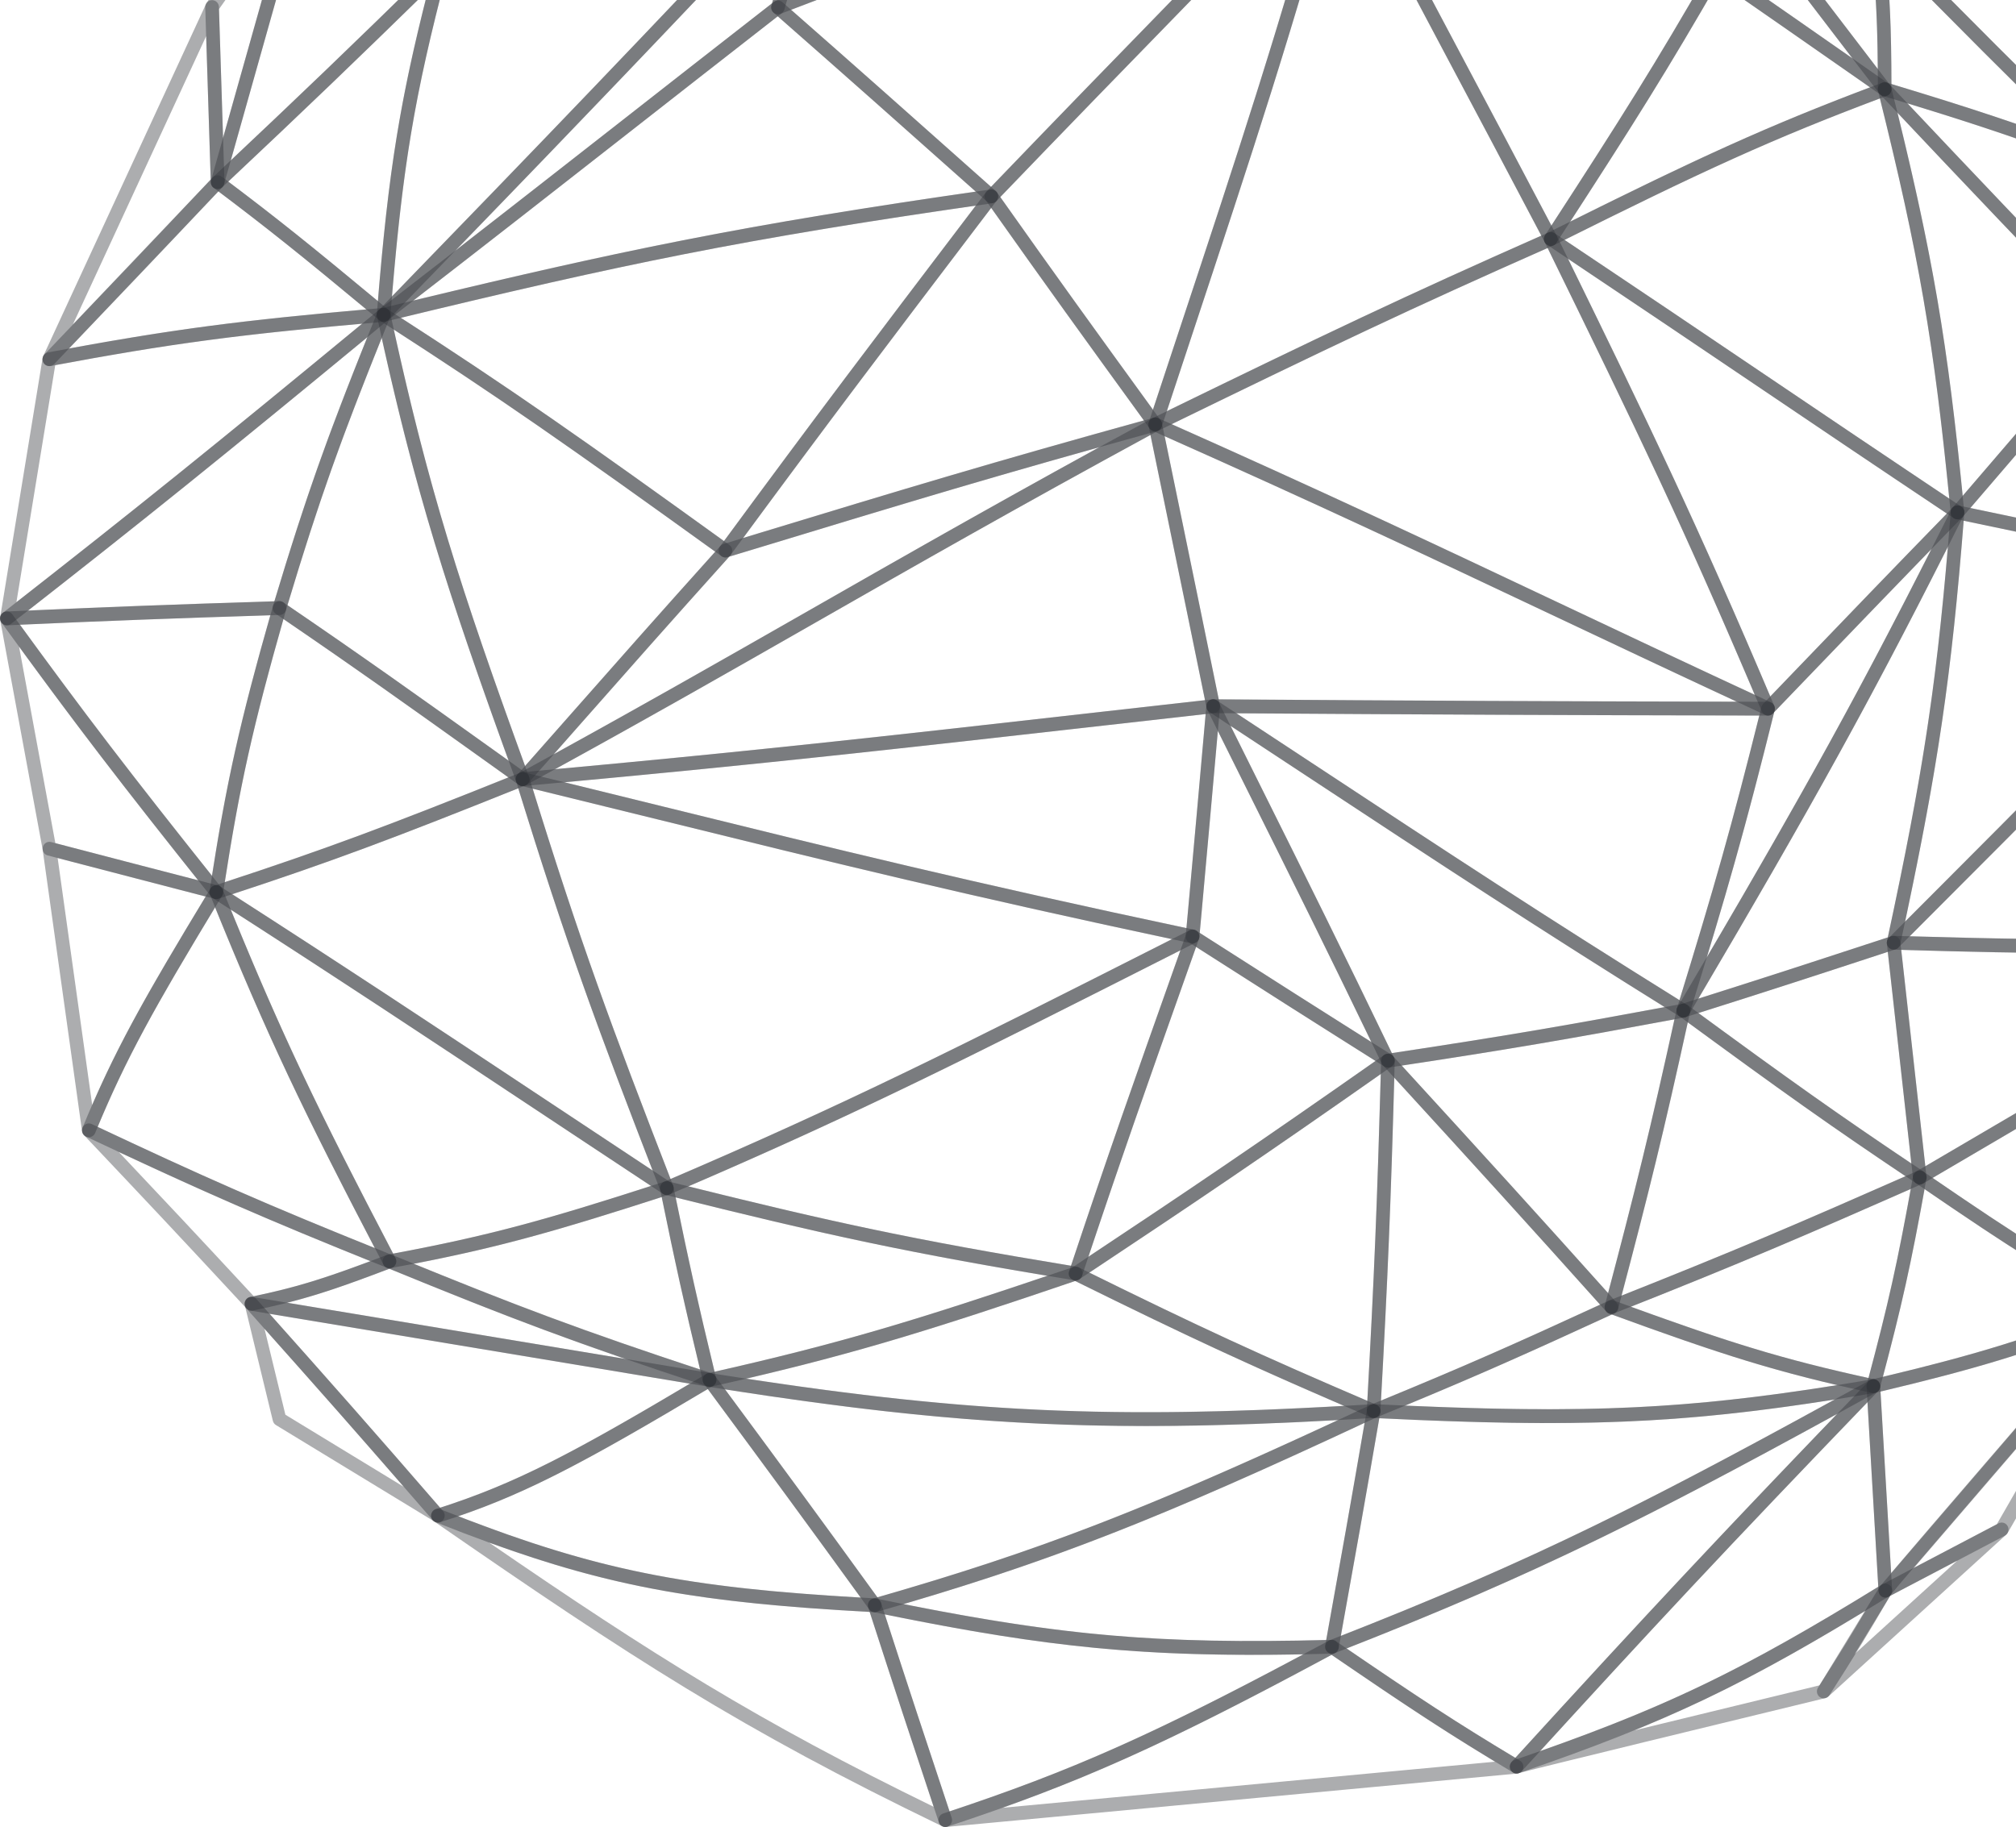 <svg width="438" height="397" viewBox="0 0 438 397" fill="none" xmlns="http://www.w3.org/2000/svg">
<path d="M65.993 -25.302C65.508 -25.302 65.034 -25.543 64.75 -25.976C64.348 -26.601 64.454 -27.442 65.01 -27.935L94.129 -53.701C94.342 -53.893 94.602 -54.014 94.886 -54.05L129.639 -59.136C130.361 -59.244 131.06 -58.799 131.273 -58.078C131.486 -57.368 131.154 -56.599 130.491 -56.286L66.62 -25.447C66.419 -25.35 66.206 -25.302 65.993 -25.302ZM95.751 -51.14L75.095 -32.865L120.407 -54.747L95.751 -51.14Z" fill="#303437" fill-opacity="0.4"/>
<path d="M95.111 -51.056C94.484 -51.056 93.916 -51.453 93.715 -52.066C93.478 -52.751 93.762 -53.497 94.377 -53.857L167.304 -96.251C167.955 -96.624 168.772 -96.456 169.221 -95.854C169.671 -95.253 169.6 -94.4 169.067 -93.871C154.769 -79.755 146.838 -71.964 130.882 -56.55C130.657 -56.334 130.373 -56.202 130.077 -56.154L95.325 -51.068C95.253 -51.068 95.182 -51.056 95.111 -51.056ZM158.592 -87.727L102.58 -55.168L129.189 -59.063C141.523 -70.978 149.052 -78.337 158.592 -87.727Z" fill="#303437" fill-opacity="0.4"/>
<path d="M95.798 -5.488C95.502 -5.488 95.218 -5.572 94.969 -5.753C91.963 -7.833 88.956 -9.961 86.021 -12.041C77.889 -17.8 70.219 -23.246 65.377 -25.447C64.857 -25.687 64.513 -26.216 64.502 -26.805C64.49 -27.394 64.821 -27.923 65.342 -28.176L129.213 -59.015C129.817 -59.304 130.539 -59.148 130.977 -58.631C131.415 -58.114 131.45 -57.368 131.072 -56.803L125.757 -48.94C115.494 -33.755 108.712 -23.727 97.017 -6.149C96.792 -5.825 96.461 -5.596 96.07 -5.512C95.987 -5.488 95.893 -5.488 95.798 -5.488ZM69.355 -26.757C74.291 -24.004 80.848 -19.363 87.713 -14.493C90.235 -12.702 92.815 -10.874 95.407 -9.083C106.617 -25.904 113.316 -35.81 123.33 -50.635L125.532 -53.881L69.355 -26.757Z" fill="#303437" fill-opacity="0.4"/>
<path d="M95.798 -5.488C95.478 -5.488 95.171 -5.584 94.898 -5.801C94.271 -6.282 94.129 -7.183 94.567 -7.833C106.273 -25.422 113.056 -35.45 123.318 -50.635L128.633 -58.486C128.692 -58.57 128.763 -58.655 128.834 -58.727C144.778 -74.128 152.709 -81.919 166.996 -96.023C167.552 -96.576 168.44 -96.588 169.02 -96.059C169.6 -95.53 169.671 -94.628 169.174 -94.003C142.541 -60.254 127.769 -42.435 96.911 -5.993C96.638 -5.656 96.224 -5.488 95.798 -5.488ZM131 -56.659L125.78 -48.928C120.62 -41.281 116.335 -34.945 111.86 -28.284C126.834 -46.09 138.209 -59.905 151.703 -76.761C145.607 -70.822 139.428 -64.798 131 -56.659Z" fill="#303437" fill-opacity="0.4"/>
<path d="M95.81 -5.488C95.419 -5.488 95.028 -5.644 94.733 -5.957C94.212 -6.522 94.188 -7.388 94.685 -7.977C125.52 -44.383 140.269 -62.189 166.878 -95.902C167.256 -96.371 167.872 -96.576 168.44 -96.407C169.02 -96.239 169.434 -95.734 169.494 -95.133C170.594 -85.034 171.518 -79.587 174.216 -67.431C174.347 -66.854 174.134 -66.253 173.66 -65.905C152.567 -49.709 138.659 -38.78 121.058 -24.942C113.778 -19.219 105.906 -13.027 96.698 -5.813C96.437 -5.584 96.118 -5.488 95.81 -5.488ZM166.972 -91.201C144.506 -62.791 130.326 -45.537 106.368 -17.163C110.937 -20.745 115.198 -24.1 119.27 -27.298C136.67 -40.968 150.448 -51.813 171.139 -67.696C168.89 -77.868 167.907 -83.326 166.972 -91.201Z" fill="#303437" fill-opacity="0.4"/>
<path d="M172.784 -65.58C172.618 -65.58 172.441 -65.604 172.275 -65.676C171.802 -65.856 171.447 -66.253 171.34 -66.758C168.618 -79.046 167.683 -84.552 166.558 -94.784C166.487 -95.47 166.878 -96.119 167.517 -96.359C191.427 -105.353 204.211 -108.395 229.648 -111.136C230.334 -111.208 230.95 -110.811 231.187 -110.162C231.423 -109.513 231.199 -108.791 230.642 -108.407C209.537 -93.546 198.257 -84.937 173.672 -65.893C173.423 -65.688 173.104 -65.58 172.784 -65.58ZM169.636 -93.943C170.606 -85.202 171.506 -79.852 173.731 -69.692C195.215 -86.332 206.46 -94.904 224.179 -107.481C203.086 -104.968 190.717 -101.83 169.636 -93.943Z" fill="#303437" fill-opacity="0.4"/>
<path d="M95.81 -5.488C95.289 -5.488 94.78 -5.777 94.52 -6.258C94.165 -6.907 94.33 -7.724 94.91 -8.181C104.119 -15.395 111.991 -21.575 119.27 -27.298C136.883 -41.137 150.792 -52.078 171.896 -68.285C172.323 -68.61 172.879 -68.682 173.364 -68.466C173.85 -68.249 174.193 -67.792 174.252 -67.263C175.803 -53.966 176.927 -46.908 179.969 -31.35C180.123 -30.544 179.614 -29.751 178.809 -29.582C145.264 -22.633 128.302 -17.704 96.319 -5.572C96.153 -5.512 95.975 -5.488 95.81 -5.488ZM171.624 -64.305C151.667 -48.964 138.103 -38.299 121.081 -24.918C115.897 -20.842 110.405 -16.525 104.356 -11.776C130.551 -21.419 147.288 -26.084 176.797 -32.228C174.134 -45.862 172.985 -52.932 171.624 -64.305Z" fill="#303437" fill-opacity="0.4"/>
<path d="M178.525 -29.558C178.43 -29.558 178.324 -29.57 178.229 -29.595C177.649 -29.715 177.187 -30.184 177.069 -30.773C174.015 -46.427 172.879 -53.521 171.316 -66.915C171.257 -67.444 171.47 -67.96 171.885 -68.285C196.505 -87.366 207.809 -95.975 228.961 -110.883C229.541 -111.292 230.323 -111.232 230.832 -110.727C231.341 -110.234 231.435 -109.441 231.057 -108.839C212.686 -79.503 201.855 -63.175 179.744 -30.22C179.46 -29.799 178.998 -29.558 178.525 -29.558ZM174.347 -66.409C175.732 -54.675 176.809 -47.75 179.283 -34.873C198.458 -63.452 209.064 -79.467 224.57 -104.102C207.324 -91.839 196.032 -83.206 174.347 -66.409Z" fill="#303437" fill-opacity="0.4"/>
<path d="M178.525 -29.558C178.111 -29.558 177.696 -29.739 177.412 -30.076C176.963 -30.593 176.927 -31.35 177.306 -31.915C199.393 -64.835 210.212 -81.162 228.571 -110.45C229.009 -111.148 229.908 -111.352 230.607 -110.919C248.042 -99.846 259.003 -92.56 281.73 -76.076C282.191 -75.752 282.416 -75.186 282.333 -74.621C282.251 -74.056 281.86 -73.599 281.327 -73.419C242.716 -60.903 221.007 -51.092 179.2 -29.727C178.975 -29.607 178.75 -29.558 178.525 -29.558ZM230.264 -107.577C213.266 -80.465 202.636 -64.366 182.952 -35.005C219.042 -53.352 241.591 -63.548 277.599 -75.367C257.062 -90.203 246.326 -97.357 230.264 -107.577Z" fill="#303437" fill-opacity="0.4"/>
<path d="M280.854 -73.347C280.546 -73.347 280.25 -73.443 279.99 -73.624C257.322 -90.059 246.397 -97.321 229.009 -108.358C228.476 -108.695 228.204 -109.344 228.346 -109.97C228.488 -110.595 229.009 -111.064 229.636 -111.124C256.742 -114.045 271.503 -113.649 298.325 -109.272C298.786 -109.2 299.189 -108.899 299.402 -108.479C299.615 -108.058 299.627 -107.553 299.414 -107.12C293.578 -95.085 290.193 -88.604 282.132 -74.092C281.931 -73.72 281.576 -73.455 281.162 -73.359C281.079 -73.359 280.96 -73.347 280.854 -73.347ZM234.241 -108.587C249.321 -98.956 260.139 -91.694 280.368 -77.038C287.423 -89.759 290.785 -96.191 295.875 -106.639C272.035 -110.426 257.748 -110.907 234.241 -108.587Z" fill="#303437" fill-opacity="0.4"/>
<path d="M47.279 41.09C47.007 41.09 46.746 41.018 46.51 40.861C45.941 40.513 45.681 39.815 45.859 39.166L64.573 -27.226C64.691 -27.647 64.987 -27.995 65.366 -28.176C65.756 -28.356 66.206 -28.368 66.597 -28.188C71.675 -25.867 79.475 -20.349 87.713 -14.505C90.637 -12.438 93.632 -10.309 96.626 -8.241C96.993 -7.989 97.23 -7.58 97.266 -7.123C97.301 -6.666 97.135 -6.221 96.816 -5.909C77.451 13.052 67.473 22.634 48.273 40.693C48.001 40.958 47.646 41.09 47.279 41.09ZM66.928 -24.665L50.155 34.838C66.478 19.46 76.291 10.034 93.454 -6.775C90.957 -8.518 88.459 -10.285 86.009 -12.017C78.718 -17.211 71.769 -22.128 66.928 -24.665Z" fill="#303437" fill-opacity="0.4"/>
<path d="M47.279 41.09C47.22 41.09 47.161 41.09 47.102 41.078C46.38 40.981 45.823 40.368 45.799 39.635L44.592 1.582C44.58 1.257 44.675 0.932 44.864 0.656L64.774 -27.683C65.188 -28.284 65.969 -28.488 66.62 -28.164C67.271 -27.851 67.603 -27.094 67.401 -26.396L48.688 39.996C48.522 40.657 47.93 41.09 47.279 41.09ZM47.575 1.99L48.463 29.956L62.217 -18.822L47.575 1.99Z" fill="#303437" fill-opacity="0.4"/>
<path d="M83.346 69.921C83.014 69.921 82.683 69.801 82.41 69.585C65.496 55.505 58.098 49.59 46.403 40.801C46.048 40.537 45.835 40.128 45.811 39.671C45.788 39.214 45.965 38.793 46.285 38.481C65.472 20.434 75.439 10.863 94.78 -8.073C95.253 -8.542 95.987 -8.626 96.555 -8.289C97.124 -7.941 97.408 -7.255 97.23 -6.606C89.891 21.3 87.347 36.749 84.825 68.527C84.778 69.08 84.435 69.573 83.926 69.789C83.736 69.873 83.547 69.921 83.346 69.921ZM49.599 39.467C60.027 47.33 67.331 53.173 82.103 65.437C84.411 37.302 86.861 21.961 93.028 -2.182C76.492 13.977 66.68 23.38 49.599 39.467Z" fill="#303437" fill-opacity="0.4"/>
<path d="M83.346 69.921C83.133 69.921 82.931 69.873 82.73 69.789C82.162 69.525 81.819 68.935 81.866 68.298C84.411 36.304 86.98 20.747 94.366 -7.376C94.484 -7.845 94.827 -8.229 95.277 -8.398C127.438 -20.589 144.494 -25.555 178.217 -32.528C178.845 -32.66 179.496 -32.36 179.803 -31.783C180.111 -31.206 180.028 -30.496 179.578 -30.015C141.594 10.322 120.407 32.349 84.387 69.477C84.115 69.765 83.736 69.921 83.346 69.921ZM97.041 -5.849C90.175 20.362 87.559 35.631 85.157 64.403C118.418 30.113 139.215 8.471 174.169 -28.621C143.879 -22.212 127.071 -17.211 97.041 -5.849Z" fill="#303437" fill-opacity="0.4"/>
<path d="M10.715 79.552C10.183 79.552 9.674 79.251 9.413 78.758C9.106 78.181 9.212 77.472 9.662 77.003C23.866 62.154 31.347 54.327 46.226 38.553C46.746 38.012 47.575 37.94 48.179 38.385C59.921 47.197 67.342 53.137 84.305 67.252C84.766 67.637 84.955 68.274 84.778 68.863C84.6 69.452 84.091 69.861 83.488 69.921C52.345 72.603 37.443 74.586 10.999 79.54C10.893 79.54 10.81 79.552 10.715 79.552ZM47.445 41.583C34.306 55.517 26.932 63.248 15 75.716C37.81 71.532 52.523 69.609 79.594 67.228C65.105 55.205 57.897 49.458 47.445 41.583Z" fill="#303437" fill-opacity="0.4"/>
<path d="M178.525 -29.558C177.886 -29.558 177.318 -29.979 177.116 -30.605C176.903 -31.302 177.211 -32.071 177.862 -32.396C217.953 -52.883 241.059 -63.512 280.416 -76.269C280.806 -76.389 281.221 -76.353 281.588 -76.148C281.943 -75.944 282.203 -75.607 282.298 -75.198C285.884 -60.867 287.885 -53.004 291.507 -38.768L292.312 -35.63C292.43 -35.161 292.324 -34.668 292.016 -34.296C291.708 -33.923 291.258 -33.718 290.773 -33.755C246.16 -36.893 222.084 -35.991 178.738 -29.558C178.667 -29.558 178.596 -29.558 178.525 -29.558ZM279.812 -72.926C244.669 -61.468 223.446 -52.138 187.284 -33.839C224.795 -39.033 248.504 -39.682 288.926 -36.917L288.642 -38.035C285.151 -51.753 283.162 -59.556 279.812 -72.926Z" fill="#303437" fill-opacity="0.4"/>
<path d="M83.346 69.921C82.931 69.921 82.529 69.753 82.233 69.416C81.724 68.827 81.748 67.925 82.292 67.372C118.3 30.257 139.476 8.242 177.448 -32.083C177.921 -32.588 178.667 -32.697 179.259 -32.336C179.851 -31.987 180.123 -31.266 179.922 -30.605C176.158 -18.028 174.264 -11.548 170.429 2.038C170.346 2.351 170.156 2.616 169.908 2.82C157.053 12.835 146.53 21.083 136.599 28.85C119.779 42.016 105.267 53.389 84.233 69.633C83.973 69.813 83.665 69.921 83.346 69.921ZM175.305 -25.471C145.205 6.463 125.567 26.962 99.006 54.399C111.908 44.372 122.762 35.872 134.8 26.457C144.625 18.763 155.053 10.599 167.73 0.716C170.831 -10.261 172.666 -16.585 175.305 -25.471Z" fill="#303437" fill-opacity="0.4"/>
<path d="M169.02 3.108C168.653 3.108 168.298 2.976 168.014 2.712C167.6 2.327 167.434 1.738 167.6 1.197C171.435 -12.413 173.34 -18.894 177.105 -31.494C177.27 -32.047 177.744 -32.456 178.312 -32.54C221.907 -39.009 246.113 -39.91 290.974 -36.76C291.708 -36.712 292.3 -36.111 292.347 -35.354C292.395 -34.596 291.886 -33.935 291.164 -33.779C243.189 -23.884 216.012 -14.83 169.541 3.024C169.375 3.072 169.198 3.108 169.02 3.108ZM179.661 -29.715C176.347 -18.629 174.477 -12.245 171.257 -0.859C212.71 -16.742 239.011 -25.567 279.883 -34.476C242.254 -36.7 218.794 -35.474 179.661 -29.715Z" fill="#303437" fill-opacity="0.4"/>
<path d="M280.854 -73.347C280.439 -73.347 280.037 -73.527 279.753 -73.84C279.327 -74.321 279.256 -75.018 279.564 -75.583C287.589 -90.047 290.962 -96.492 296.774 -108.467C297.058 -109.056 297.698 -109.392 298.337 -109.284C317.015 -106.242 326.449 -103.778 344.228 -97.309C344.855 -97.081 345.258 -96.444 345.198 -95.77C345.139 -95.097 344.642 -94.532 343.979 -94.412C322.803 -90.624 309.795 -85.863 281.446 -73.455C281.256 -73.383 281.055 -73.347 280.854 -73.347ZM298.952 -106.146C293.945 -95.842 290.666 -89.518 284.298 -77.976C307.782 -88.159 320.566 -92.837 338.037 -96.347C323.833 -101.325 315.015 -103.489 298.952 -106.146Z" fill="#303437" fill-opacity="0.4"/>
<path d="M388.474 -57.524C388.414 -57.524 388.355 -57.524 388.296 -57.536L346.11 -62.682C345.388 -62.767 344.843 -63.38 344.808 -64.113C344.263 -77.615 343.766 -83.819 342.263 -95.698C342.192 -96.299 342.476 -96.9 343.009 -97.201C343.529 -97.501 344.18 -97.453 344.654 -97.069C362.421 -82.689 372.009 -74.694 389.421 -60.181C389.93 -59.761 390.095 -59.039 389.847 -58.426C389.598 -57.885 389.054 -57.524 388.474 -57.524ZM347.708 -65.52L383.609 -61.131C369.487 -72.902 360.314 -80.525 345.648 -92.416C346.773 -83.026 347.246 -76.846 347.708 -65.52Z" fill="#303437" fill-opacity="0.4"/>
<path d="M346.287 -62.67C346.169 -62.67 346.039 -62.682 345.92 -62.718C320.578 -69.319 307.179 -71.507 280.759 -73.347C280.073 -73.395 279.516 -73.912 279.398 -74.597C279.279 -75.283 279.646 -75.956 280.274 -76.233C308.86 -88.737 321.998 -93.546 343.47 -97.381C343.873 -97.453 344.275 -97.357 344.607 -97.117C344.938 -96.876 345.151 -96.504 345.198 -96.095C346.713 -84.096 347.222 -77.856 347.767 -64.245C347.791 -63.764 347.578 -63.32 347.222 -63.019C346.95 -62.791 346.619 -62.67 346.287 -62.67ZM287.033 -75.896C309.167 -74.165 322.377 -71.892 344.725 -66.133C344.24 -77.699 343.731 -83.831 342.452 -94.135C323.584 -90.66 310.966 -86.236 287.033 -75.896Z" fill="#303437" fill-opacity="0.4"/>
<path d="M290.868 -33.767C290.666 -33.767 290.477 -33.803 290.288 -33.887C289.862 -34.067 289.554 -34.44 289.435 -34.897L288.642 -38.035C285.02 -52.27 283.02 -60.145 279.433 -74.477C279.315 -74.946 279.422 -75.439 279.729 -75.812C280.037 -76.184 280.487 -76.377 280.972 -76.353C307.605 -74.501 321.111 -72.301 346.666 -65.64C347.282 -65.484 347.72 -64.943 347.779 -64.305C347.826 -63.668 347.471 -63.067 346.903 -62.803C327.858 -54.326 316.4 -48.17 291.613 -33.959C291.377 -33.827 291.116 -33.767 290.868 -33.767ZM282.795 -73.203C286.074 -60.121 288.051 -52.342 291.495 -38.78L291.815 -37.53C313.831 -50.142 325.265 -56.298 341.766 -63.776C319.655 -69.403 306.445 -71.495 282.795 -73.203Z" fill="#303437" fill-opacity="0.4"/>
<path d="M409.472 20.891C409.176 20.891 408.892 20.807 408.632 20.626L402.346 16.238C391.575 8.723 384.39 3.71 372.009 -4.863C371.784 -5.019 371.606 -5.236 371.488 -5.488C360.681 -29.799 355.248 -41.486 344.95 -63.536C344.63 -64.233 344.867 -65.063 345.518 -65.472C346.169 -65.868 347.009 -65.7 347.471 -65.087C370.032 -34.584 383.455 -17.042 405.696 12.006L410.632 18.45C411.082 19.039 411.046 19.869 410.537 20.398C410.253 20.723 409.863 20.891 409.472 20.891ZM374.021 -7.111C385.597 0.908 392.616 5.802 402.453 12.667C383.739 -11.788 371.216 -28.152 353.851 -51.489C360.551 -37.085 365.688 -25.855 374.021 -7.111Z" fill="#303437" fill-opacity="0.4"/>
<path d="M372.837 -4.598C372.648 -4.598 372.458 -4.634 372.281 -4.707C339.6 -18.137 323.194 -24.232 290.453 -33.815C289.885 -33.983 289.459 -34.488 289.388 -35.089C289.317 -35.69 289.613 -36.279 290.134 -36.568C315.015 -50.84 326.52 -57.019 345.684 -65.544C346.418 -65.868 347.27 -65.544 347.613 -64.811C357.923 -42.736 363.368 -31.049 374.175 -6.714C374.423 -6.149 374.317 -5.5 373.891 -5.055C373.618 -4.767 373.24 -4.598 372.837 -4.598ZM294.667 -35.714C324.188 -26.985 340.535 -20.962 369.973 -8.903C360.361 -30.484 354.987 -42.039 345.565 -62.214C328.082 -54.398 316.802 -48.387 294.667 -35.714Z" fill="#303437" fill-opacity="0.4"/>
<path d="M215.397 44.168C215.053 44.168 214.698 44.047 214.426 43.795L213.822 43.254C194.457 26.025 184.739 17.38 168.061 2.736C167.671 2.387 167.481 1.858 167.576 1.341C167.671 0.824 168.026 0.391 168.511 0.199C215.136 -17.716 242.408 -26.805 290.584 -36.748C291.223 -36.881 291.862 -36.568 292.182 -35.991C292.489 -35.414 292.395 -34.692 291.945 -34.224C278.628 -20.337 267.822 -9.227 256.364 2.531C244.681 14.518 232.607 26.914 216.474 43.711C216.166 44.011 215.775 44.168 215.397 44.168ZM171.873 2.123C187.308 15.685 196.99 24.293 215.314 40.597C230.974 24.305 242.799 12.162 254.245 0.415C264.708 -10.333 274.651 -20.529 286.453 -32.817C242.136 -23.463 215.408 -14.566 171.873 2.123Z" fill="#303437" fill-opacity="0.4"/>
<path d="M336.924 53.438C336.901 53.438 336.877 53.438 336.853 53.438C336.333 53.413 335.859 53.113 335.622 52.644C327.301 36.822 320.827 24.63 314.553 12.823C306.717 -1.929 299.307 -15.876 289.554 -34.56C289.281 -35.089 289.341 -35.738 289.708 -36.207C290.086 -36.676 290.69 -36.869 291.27 -36.7C324.141 -27.082 340.594 -20.962 373.393 -7.484C373.796 -7.316 374.104 -6.991 374.234 -6.582C374.376 -6.173 374.329 -5.717 374.116 -5.344C362.373 15.108 354.845 27.107 338.155 52.764C337.883 53.185 337.422 53.438 336.924 53.438ZM293.815 -32.841C302.775 -15.708 309.771 -2.518 317.169 11.393C323.135 22.634 329.302 34.236 337.066 49.001C352.371 25.448 359.805 13.581 370.707 -5.368C340.18 -17.884 323.845 -23.956 293.815 -32.841Z" fill="#303437" fill-opacity="0.4"/>
<path d="M250.99 93.739C250.528 93.739 250.078 93.511 249.794 93.126C234.951 72.675 227.577 62.467 214.189 43.542C213.775 42.953 213.834 42.136 214.331 41.619C230.477 24.81 242.562 12.414 254.233 0.415C265.679 -11.331 276.498 -22.441 289.802 -36.316C290.276 -36.809 291.01 -36.917 291.602 -36.568C292.193 -36.231 292.466 -35.522 292.288 -34.861C281.043 6.162 272.58 31.736 258.553 74.093C256.612 79.949 254.564 86.129 252.398 92.717C252.221 93.246 251.771 93.643 251.226 93.727C251.144 93.727 251.061 93.739 250.99 93.739ZM217.326 42.809C229.731 60.351 237.034 70.462 250.493 89.014C252.339 83.447 254.079 78.169 255.748 73.132C269.1 32.806 277.409 7.713 287.873 -30.003C276.368 -18.028 266.614 -8.013 256.34 2.531C244.882 14.302 233.033 26.47 217.326 42.809Z" fill="#303437" fill-opacity="0.4"/>
<path d="M250.99 93.739C250.635 93.739 250.291 93.607 250.007 93.367C249.557 92.97 249.392 92.332 249.581 91.767C251.759 85.179 253.807 78.999 255.736 73.144C269.751 30.822 278.202 5.285 289.435 -35.666C289.601 -36.255 290.098 -36.688 290.702 -36.76C291.306 -36.833 291.886 -36.508 292.17 -35.967C301.923 -17.283 309.321 -3.348 317.157 11.405C323.431 23.211 329.905 35.415 338.227 51.237C338.416 51.61 338.451 52.043 338.321 52.44C338.191 52.836 337.895 53.161 337.516 53.329C305.971 67.264 288.903 75.44 251.629 93.607C251.428 93.691 251.203 93.739 250.99 93.739ZM291.294 -31.242C280.534 7.689 272.154 32.986 258.553 74.093C256.944 78.939 255.275 84.001 253.511 89.339C288.098 72.494 305.095 64.367 334.865 51.201C326.911 36.076 320.637 24.257 314.553 12.823C307.191 -1.052 300.207 -14.193 291.294 -31.242Z" fill="#303437" fill-opacity="0.4"/>
<path d="M336.924 53.438C336.51 53.438 336.096 53.257 335.812 52.933C335.374 52.428 335.315 51.682 335.694 51.105C352.348 25.496 359.864 13.533 371.559 -6.859C371.76 -7.219 372.115 -7.472 372.506 -7.568C372.908 -7.664 373.323 -7.58 373.666 -7.34C386.059 1.245 393.232 6.247 404.015 13.773L410.301 18.162C410.762 18.474 410.999 19.027 410.928 19.592C410.857 20.145 410.49 20.626 409.969 20.819C384.923 30.197 369.925 37.146 337.564 53.305C337.374 53.389 337.149 53.438 336.924 53.438ZM373.323 -3.961C362.752 14.422 355.449 26.133 341.162 48.147C369.215 34.2 383.952 27.431 406.288 18.979L402.358 16.238C391.954 8.988 384.911 4.07 373.323 -3.961Z" fill="#303437" fill-opacity="0.4"/>
<path d="M83.346 69.921C82.789 69.921 82.257 69.597 82.008 69.068C81.712 68.43 81.89 67.661 82.446 67.228C103.468 50.985 117.992 39.623 134.8 26.457C144.731 18.678 155.266 10.431 168.121 0.415C168.677 -0.018 169.458 0.007 169.991 0.475C186.681 15.12 196.399 23.776 215.763 41.006L216.367 41.547C216.805 41.931 216.971 42.544 216.805 43.11C216.639 43.675 216.166 44.084 215.598 44.168C161.539 51.899 135.25 57.369 83.689 69.885C83.57 69.909 83.464 69.921 83.346 69.921ZM168.961 3.541C156.544 13.22 146.282 21.252 136.611 28.826C121.318 40.801 107.931 51.285 89.808 65.304C136.102 54.147 162.332 48.797 211.988 41.643C194.173 25.784 184.574 17.248 168.961 3.541Z" fill="#303437" fill-opacity="0.4"/>
<path d="M1.494 135.881C1.234 135.881 0.974 135.808 0.737 135.664C0.216 135.351 -0.056 134.738 0.039 134.125L9.259 77.796C9.366 77.171 9.839 76.678 10.455 76.57C37.017 71.593 51.978 69.609 83.227 66.915C83.867 66.855 84.482 67.24 84.719 67.853C84.956 68.466 84.778 69.164 84.281 69.585C48.072 99.474 31.24 113.036 2.394 135.568C2.134 135.772 1.814 135.881 1.494 135.881ZM12.005 79.335L3.566 130.855C29.619 110.476 46.249 97.07 78.67 70.33C51.114 72.783 36.437 74.779 12.005 79.335Z" fill="#303437" fill-opacity="0.4"/>
<path d="M157.609 121.14C157.314 121.14 157.018 121.056 156.757 120.864C122.809 96.396 108.156 86.153 82.553 69.681C82.055 69.356 81.783 68.755 81.89 68.166C81.996 67.577 82.422 67.096 83.002 66.952C134.67 54.399 161.007 48.917 215.183 41.174C215.775 41.09 216.367 41.378 216.663 41.907C216.971 42.436 216.923 43.098 216.557 43.578L212.295 49.181C192.149 75.704 179.993 91.707 158.781 120.527C158.509 120.936 158.059 121.14 157.609 121.14ZM87.098 69.056C112.05 85.179 127.568 96.144 157.29 117.569C177.981 89.471 190.09 73.528 209.963 47.354L211.999 44.673C161.527 51.959 135.309 57.381 87.098 69.056Z" fill="#303437" fill-opacity="0.4"/>
<path d="M157.609 121.14C157.136 121.14 156.674 120.912 156.402 120.503C156.035 119.974 156.047 119.264 156.426 118.747C177.637 89.904 189.805 73.889 209.963 47.366L214.225 41.763C214.509 41.39 214.947 41.186 215.42 41.174C215.894 41.186 216.32 41.414 216.592 41.799C229.968 60.712 237.342 70.919 252.173 91.347C252.469 91.743 252.54 92.26 252.375 92.729C252.209 93.198 251.83 93.559 251.368 93.691C216.107 103.418 197.227 109.165 165.943 118.675L158.024 121.08C157.894 121.116 157.752 121.14 157.609 121.14ZM215.349 45.178L212.307 49.181C193.025 74.562 181.058 90.313 161.48 116.884L165.102 115.778C195.783 106.448 214.544 100.737 248.516 91.347C234.939 72.651 227.636 62.539 215.349 45.178Z" fill="#303437" fill-opacity="0.4"/>
<path d="M384.129 155.49C383.916 155.49 383.715 155.442 383.514 155.358C365.889 147.182 351.046 140.173 336.7 133.392C310.552 121.032 285.861 109.357 250.398 93.619C249.865 93.379 249.522 92.862 249.51 92.272C249.498 91.683 249.83 91.142 250.35 90.89C287.66 72.711 304.74 64.523 336.333 50.564C337.055 50.251 337.895 50.552 338.25 51.273C358.231 92.092 368.588 113.481 385.491 153.398C385.727 153.963 385.609 154.637 385.171 155.07C384.875 155.346 384.508 155.49 384.129 155.49ZM254.541 92.176C288.465 107.277 312.517 118.651 337.954 130.662C351.342 136.987 365.155 143.515 381.253 150.994C365.439 113.794 355.686 93.619 336.238 53.882C306.326 67.108 289.317 75.224 254.541 92.176Z" fill="#303437" fill-opacity="0.4"/>
<path d="M384.129 155.49C384.035 155.49 383.952 155.478 383.857 155.466C383.372 155.37 382.969 155.045 382.768 154.577C365.865 114.648 356.088 94.461 335.599 52.596C335.303 51.983 335.445 51.249 335.942 50.804C336.439 50.36 337.173 50.3 337.741 50.672C355.733 62.695 369.393 71.917 382.591 80.826C396.203 90.012 409.058 98.705 426.103 110.079C426.47 110.331 426.718 110.728 426.766 111.173C426.813 111.618 426.659 112.063 426.351 112.387C412.774 126.334 404.536 134.907 390.888 149.106L385.195 155.033C384.911 155.334 384.52 155.49 384.129 155.49ZM340.689 56.251C358.775 93.21 368.919 114.359 384.615 151.33L388.769 147.014C401.991 133.259 410.135 124.783 422.978 111.594C406.667 100.701 394.167 92.26 380.957 83.339C368.896 75.2 356.455 66.795 340.689 56.251Z" fill="#303437" fill-opacity="0.4"/>
<path d="M113.541 170.808C113.447 170.808 113.352 170.796 113.269 170.784C112.76 170.688 112.334 170.327 112.156 169.834C96.922 128.065 90.069 106.508 81.902 68.743C81.771 68.154 82.008 67.541 82.493 67.192C82.979 66.843 83.63 66.831 84.139 67.156C111.209 84.566 126.798 95.591 158.474 118.423C158.817 118.675 159.042 119.06 159.089 119.493C159.136 119.926 158.994 120.347 158.71 120.671C145.169 135.736 136.528 145.535 126.514 156.885C122.88 161.009 119.022 165.373 114.642 170.327C114.358 170.628 113.956 170.808 113.541 170.808ZM85.559 71.617C93.206 106.364 99.953 127.633 114.074 166.443C117.791 162.235 121.129 158.448 124.301 154.853C134.031 143.816 142.482 134.245 155.384 119.878C123.745 97.082 109.02 86.778 85.559 71.617Z" fill="#303437" fill-opacity="0.4"/>
<path d="M1.494 135.881C0.879 135.881 0.323 135.484 0.11 134.895C-0.115 134.281 0.086 133.584 0.595 133.187C29.406 110.68 46.237 97.118 82.422 67.252C82.943 66.819 83.701 66.807 84.234 67.216C84.778 67.625 84.979 68.358 84.719 68.996C74.48 94.365 69.781 107.109 62.134 132.574C61.945 133.187 61.4 133.62 60.761 133.632C36.105 134.414 23.937 134.871 1.554 135.881C1.542 135.881 1.518 135.881 1.494 135.881ZM79.795 73.288C48.143 99.39 31.572 112.748 6.111 132.67C25.334 131.817 37.395 131.36 59.613 130.662C66.549 107.626 71.118 94.954 79.795 73.288Z" fill="#303437" fill-opacity="0.4"/>
<path d="M113.541 170.808C113.245 170.808 112.949 170.712 112.689 170.531L104.687 164.808C87.548 152.557 77.191 145.15 59.897 133.368C59.353 132.995 59.116 132.31 59.305 131.684C66.987 106.111 71.71 93.306 81.984 67.841C82.233 67.228 82.837 66.855 83.476 66.915C84.115 66.976 84.659 67.445 84.79 68.094C92.91 105.69 99.74 127.152 114.926 168.776C115.151 169.389 114.95 170.086 114.441 170.483C114.18 170.7 113.861 170.808 113.541 170.808ZM62.454 131.504C79.238 142.95 89.536 150.308 106.392 162.356L110.511 165.301C97.041 128.15 90.365 107.013 82.931 73.432C74.042 95.603 69.461 108.251 62.454 131.504Z" fill="#303437" fill-opacity="0.4"/>
<path d="M113.541 170.808C113.103 170.808 112.665 170.603 112.381 170.231C111.931 169.654 111.967 168.836 112.44 168.295C116.82 163.341 120.679 158.977 124.313 154.853C134.327 143.503 142.979 133.692 156.521 118.627C156.698 118.423 156.935 118.279 157.183 118.206L165.102 115.802C196.41 106.279 215.302 100.532 250.599 90.794C251.321 90.601 252.079 90.974 252.363 91.695C252.635 92.405 252.351 93.21 251.688 93.571C221.563 109.934 199.038 122.799 177.258 135.243C157.243 146.677 138.351 157.474 114.24 170.628C114.015 170.748 113.778 170.808 113.541 170.808ZM158.426 120.96C145.039 135.844 136.445 145.595 126.502 156.861C124.526 159.109 122.478 161.43 120.312 163.883C140.92 152.545 157.917 142.83 175.803 132.622C194.741 121.801 214.236 110.668 238.81 97.19C211.183 104.921 193.309 110.367 165.954 118.687L158.426 120.96Z" fill="#303437" fill-opacity="0.4"/>
<path d="M384.129 155.49C337.126 155.406 312.801 155.286 263.572 154.961C262.874 154.961 262.27 154.456 262.128 153.759C258.956 138.213 256.754 127.548 254.339 115.814C252.895 108.84 251.38 101.494 249.546 92.537C249.427 91.984 249.628 91.419 250.066 91.058C250.492 90.709 251.084 90.625 251.593 90.842C287.08 106.604 311.795 118.279 337.954 130.65C352.3 137.432 367.132 144.441 384.745 152.605C385.384 152.893 385.727 153.603 385.574 154.288C385.42 154.997 384.828 155.49 384.129 155.49ZM264.791 151.968C310.801 152.268 335.031 152.388 377.311 152.473C362.35 145.511 349.341 139.355 336.711 133.392C311.215 121.344 287.092 109.947 253.037 94.785C254.624 102.48 255.961 108.997 257.251 115.213C259.595 126.635 261.749 137.059 264.791 151.968Z" fill="#303437" fill-opacity="0.4"/>
<path d="M113.541 170.808C112.89 170.808 112.31 170.375 112.121 169.738C111.92 169.052 112.215 168.319 112.843 167.982C136.919 154.841 155.81 144.044 175.814 132.622C197.606 120.166 220.143 107.289 250.303 90.914C250.717 90.685 251.203 90.673 251.629 90.878C252.055 91.082 252.351 91.467 252.446 91.936C254.292 100.893 255.807 108.239 257.239 115.213C259.666 126.935 261.868 137.612 265.028 153.158C265.111 153.567 265.016 153.999 264.779 154.348C264.531 154.697 264.164 154.913 263.75 154.961L240.775 157.558C191.96 163.077 162.486 166.395 113.671 170.808C113.624 170.796 113.577 170.808 113.541 170.808ZM249.948 94.509C220.688 110.427 198.612 123.028 177.258 135.231C159.042 145.643 141.736 155.526 120.584 167.141C165.185 163.053 194.09 159.783 240.455 154.54L261.808 152.136C258.814 137.456 256.683 127.128 254.339 115.814C253.002 109.369 251.605 102.588 249.948 94.509Z" fill="#303437" fill-opacity="0.4"/>
<path d="M365.723 221.113C365.522 221.113 365.309 221.065 365.12 220.981C364.433 220.668 364.09 219.886 364.315 219.165C372.411 192.894 376.199 179.741 382.697 153.627C382.756 153.374 382.887 153.134 383.076 152.941L388.769 147.014C402.417 132.815 410.656 124.242 424.244 110.283C424.753 109.754 425.57 109.682 426.162 110.127C426.754 110.56 426.943 111.365 426.612 112.027C407.483 150.248 394.664 173.537 367.002 220.379C366.718 220.848 366.232 221.113 365.723 221.113ZM385.467 154.745C380.081 176.399 376.542 189.155 370.825 208.032C392.202 171.601 404.264 149.683 419.628 119.313C409.709 129.532 402.133 137.407 390.888 149.106L385.467 154.745Z" fill="#303437" fill-opacity="0.4"/>
<path d="M365.723 221.113C365.451 221.113 365.191 221.041 364.954 220.896C333.8 201.515 313.713 188.278 283.316 168.247C276.983 164.075 270.213 159.614 262.779 154.733C262.223 154.372 261.974 153.675 262.164 153.038C262.353 152.4 262.933 151.968 263.584 151.968H263.596C312.825 152.292 337.138 152.412 384.13 152.497C384.579 152.497 385.017 152.713 385.289 153.074C385.574 153.434 385.668 153.915 385.562 154.36C379.052 180.547 375.252 193.736 367.144 220.055C367.002 220.5 366.682 220.848 366.256 221.017C366.078 221.077 365.901 221.113 365.723 221.113ZM268.638 154.997C274.426 158.809 279.824 162.356 284.926 165.722C314.778 185.392 334.687 198.509 364.883 217.326C372.399 192.882 376.163 179.789 382.224 155.49C338.085 155.406 313.89 155.286 268.638 154.997Z" fill="#303437" fill-opacity="0.4"/>
<path d="M259.098 205.002C259.003 205.002 258.897 204.99 258.79 204.966C210.248 194.674 180.703 187.388 143.299 178.166C133.948 175.858 124.052 173.417 113.186 170.76C112.476 170.591 112.002 169.918 112.062 169.185C112.109 168.451 112.689 167.862 113.411 167.802C162.202 163.39 191.652 160.071 240.455 154.553L263.43 151.968C263.868 151.919 264.306 152.076 264.626 152.388C264.945 152.701 265.099 153.146 265.064 153.591C263.43 172.082 262.53 182.05 261.039 198.581L260.577 203.631C260.542 204.052 260.329 204.449 259.986 204.701C259.713 204.894 259.406 205.002 259.098 205.002ZM122.632 169.978C130.148 171.83 137.227 173.573 144.009 175.244C180.963 184.358 210.248 191.584 257.772 201.683L258.08 198.317C259.524 182.338 260.424 172.491 261.951 155.154L240.775 157.546C195.014 162.716 166.262 165.963 122.632 169.978Z" fill="#303437" fill-opacity="0.4"/>
<path d="M301.544 231.982C301.272 231.982 301.012 231.91 300.763 231.753C285.068 221.882 276.427 216.352 260.719 206.324L258.293 204.773C257.819 204.473 257.559 203.932 257.606 203.367L258.068 198.317C259.559 181.785 260.471 171.818 262.093 153.326C262.152 152.653 262.637 152.112 263.288 151.98C263.939 151.847 264.59 152.184 264.886 152.773C268.117 159.266 271.017 165.085 273.704 170.495C284.05 191.259 291.519 206.264 302.858 229.806C303.142 230.407 303.012 231.128 302.527 231.585C302.266 231.85 301.911 231.982 301.544 231.982ZM260.648 202.717L262.306 203.775C276.474 212.829 284.902 218.215 297.958 226.451C287.861 205.543 280.712 191.211 271.077 171.866C269.053 167.79 266.898 163.486 264.59 158.833C263.241 174.114 262.377 183.685 261.027 198.593L260.648 202.717Z" fill="#303437" fill-opacity="0.4"/>
<path d="M301.544 231.982C300.988 231.982 300.467 231.657 300.219 231.14C288.891 207.611 281.422 192.618 271.077 171.866C268.39 166.455 265.478 160.636 262.258 154.144C261.962 153.543 262.092 152.797 262.59 152.352C263.087 151.907 263.821 151.835 264.377 152.208C271.799 157.089 278.581 161.562 284.914 165.722C315.299 185.741 335.374 198.966 366.493 218.336C367.013 218.66 367.286 219.285 367.179 219.886C367.073 220.488 366.599 220.981 365.996 221.089C340.937 225.766 328.142 228.002 301.769 231.97C301.698 231.97 301.627 231.982 301.544 231.982ZM267.372 157.739C269.633 162.295 271.739 166.516 273.728 170.507C283.931 190.983 291.329 205.855 302.409 228.832C326.674 225.165 339.41 222.976 361.663 218.84C332.355 200.553 312.636 187.556 283.316 168.247C278.309 164.941 273.03 161.466 267.372 157.739Z" fill="#303437" fill-opacity="0.4"/>
<path d="M46.995 195.359C46.652 195.359 46.309 195.239 46.036 194.998C45.646 194.662 45.456 194.145 45.539 193.628C49.138 170.098 51.967 157.366 59.305 131.708C59.435 131.252 59.779 130.879 60.217 130.711C60.655 130.542 61.152 130.602 61.542 130.879C78.871 142.686 89.228 150.08 106.392 162.356L114.393 168.067C114.843 168.379 115.08 168.92 115.009 169.473C114.938 170.026 114.595 170.495 114.086 170.7C85.476 182.182 71.84 187.352 47.445 195.299C47.291 195.335 47.149 195.359 46.995 195.359ZM61.578 134.522C54.949 157.871 52.144 170.411 48.83 191.68C71.012 184.406 84.506 179.32 110.452 168.92L104.699 164.808C88.104 152.953 77.877 145.643 61.578 134.522Z" fill="#303437" fill-opacity="0.4"/>
<path d="M46.995 195.359C46.557 195.359 46.131 195.155 45.847 194.806C25.914 169.846 16.125 157.041 0.311 135.267C-0.009 134.822 -0.068 134.233 0.169 133.728C0.405 133.223 0.891 132.899 1.435 132.875C23.83 131.865 36.01 131.408 60.678 130.626C61.175 130.614 61.602 130.831 61.898 131.203C62.193 131.576 62.276 132.081 62.146 132.538C54.855 158.063 52.037 170.712 48.463 194.085C48.368 194.674 47.954 195.155 47.386 195.311C47.255 195.347 47.125 195.359 46.995 195.359ZM4.335 135.748C18.634 155.37 28.222 167.91 46.048 190.285C49.327 169.425 52.156 156.837 58.725 133.692C36.425 134.402 24.375 134.859 4.335 135.748Z" fill="#303437" fill-opacity="0.4"/>
<path d="M350.099 285.521C349.684 285.521 349.294 285.341 349.01 285.028C331.409 265.382 321.454 254.429 300.467 231.501C300.089 231.092 299.97 230.503 300.16 229.986C300.337 229.457 300.799 229.084 301.343 229C327.68 225.032 340.452 222.808 365.475 218.131C365.96 218.047 366.457 218.203 366.812 218.564C367.167 218.925 367.298 219.442 367.191 219.935C361.415 246.374 358.219 259.226 351.555 284.415C351.413 284.944 350.998 285.353 350.478 285.485C350.336 285.509 350.217 285.521 350.099 285.521ZM304.551 231.549C323.537 252.313 333.409 263.158 349.377 280.976C355.378 258.252 358.538 245.484 363.794 221.498C341.044 225.73 328.319 227.942 304.551 231.549Z" fill="#303437" fill-opacity="0.4"/>
<path d="M298.431 308.125C298.124 308.125 297.828 308.028 297.567 307.848C297.153 307.547 296.928 307.055 296.952 306.538C298.585 277.021 299.224 261.378 300.065 230.443C300.077 229.83 300.455 229.289 301.024 229.084C301.592 228.868 302.219 229.024 302.633 229.469C323.632 252.409 333.587 263.362 351.2 283.02C351.519 283.381 351.649 283.862 351.555 284.331C351.46 284.8 351.152 285.196 350.714 285.401C329.799 295.031 319.382 299.66 298.988 308.028C298.81 308.089 298.621 308.125 298.431 308.125ZM302.929 234.194C302.16 261.968 301.521 277.453 300.041 304.337C318.4 296.787 328.71 292.206 347.637 283.501C331.562 265.575 321.726 254.742 302.929 234.194Z" fill="#303437" fill-opacity="0.4"/>
<path d="M298.431 308.125C298.242 308.125 298.041 308.089 297.851 308.004C272.556 297.171 259.228 291.028 233.033 278.091C232.56 277.85 232.24 277.369 232.205 276.84C232.169 276.311 232.43 275.782 232.868 275.482C257.713 258.986 272.497 249.043 300.704 229.241C301.166 228.916 301.757 228.88 302.255 229.156C302.74 229.421 303.048 229.95 303.024 230.515C302.184 261.487 301.533 277.141 299.899 306.694C299.875 307.187 299.615 307.62 299.201 307.884C298.976 308.04 298.704 308.125 298.431 308.125ZM236.679 276.54C260.625 288.346 273.823 294.43 297.07 304.397C298.562 277.177 299.201 261.667 299.994 233.388C274.119 251.544 259.548 261.354 236.679 276.54Z" fill="#303437" fill-opacity="0.4"/>
<path d="M144.873 259.683C144.672 259.683 144.482 259.647 144.293 259.563C143.926 259.407 143.642 259.106 143.488 258.733C129.888 223.65 123.247 205.783 112.121 169.75C111.967 169.233 112.085 168.668 112.452 168.271C112.819 167.874 113.364 167.706 113.884 167.838C124.751 170.495 134.646 172.936 144.009 175.244C181.378 184.466 210.899 191.752 259.406 202.02C260.021 202.152 260.495 202.669 260.566 203.294C260.648 203.932 260.317 204.545 259.761 204.833L255.57 206.95C208.803 230.623 185.319 242.502 145.441 259.551C145.264 259.647 145.062 259.683 144.873 259.683ZM115.731 171.385C126.207 205.158 132.811 222.952 145.69 256.196C184.633 239.508 208.081 227.641 254.245 204.268L254.624 204.076C208.531 194.253 179.626 187.123 143.311 178.154C134.693 176.038 125.615 173.802 115.731 171.385Z" fill="#303437" fill-opacity="0.4"/>
<path d="M144.873 259.683C144.589 259.683 144.317 259.599 144.068 259.443C132.93 252.085 123.318 245.712 114.453 239.833C91.335 224.503 73.083 212.396 46.202 195.143C45.717 194.83 45.456 194.265 45.527 193.688C45.598 193.111 46.001 192.63 46.545 192.45C70.858 184.526 84.458 179.38 112.997 167.922C113.376 167.766 113.802 167.79 114.18 167.958C114.547 168.139 114.831 168.463 114.95 168.86C126.041 204.797 132.669 222.628 146.246 257.639C146.483 258.252 146.305 258.938 145.808 259.359C145.536 259.563 145.205 259.683 144.873 259.683ZM50.451 194.313C75.9 210.677 93.715 222.496 116.062 237.32C123.887 242.502 132.291 248.081 141.796 254.369C129.509 222.592 122.975 204.797 112.594 171.301C86.175 181.893 72.598 187.039 50.451 194.313Z" fill="#303437" fill-opacity="0.4"/>
<path d="M233.684 278.235C233.365 278.235 233.045 278.127 232.773 277.922C232.276 277.526 232.075 276.864 232.276 276.251C240.893 250.377 245.971 236.07 255.18 210.088L257.701 202.982C257.855 202.549 258.186 202.212 258.613 202.068C259.039 201.924 259.5 201.972 259.879 202.212L262.306 203.763C278.001 213.791 286.642 219.321 302.326 229.192C302.752 229.457 303.012 229.926 303.024 230.431C303.036 230.936 302.799 231.417 302.385 231.705C274.154 251.531 259.358 261.475 234.489 277.982C234.252 278.163 233.968 278.235 233.684 278.235ZM259.867 205.759L257.973 211.098C249.273 235.649 244.266 249.776 236.466 273.089C258.672 258.337 273.207 248.526 298.846 230.539C284.346 221.401 275.776 215.931 260.731 206.312L259.867 205.759Z" fill="#303437" fill-opacity="0.4"/>
<path d="M233.684 278.235C233.601 278.235 233.53 278.223 233.448 278.211C197.05 272.235 179.318 268.328 144.518 259.635C143.903 259.479 143.441 258.938 143.394 258.289C143.346 257.639 143.701 257.038 144.293 256.786C184.076 239.773 207.525 227.906 254.245 204.268L258.435 202.152C258.979 201.876 259.63 201.96 260.08 202.369C260.53 202.777 260.696 203.427 260.495 204.004L257.973 211.11C248.776 237.068 243.698 251.375 235.093 277.213C234.88 277.838 234.312 278.235 233.684 278.235ZM149.561 257.796C181.094 265.635 198.742 269.446 232.69 275.049C241.07 249.932 246.125 235.661 255.192 210.088L256.458 206.505L255.57 206.95C210.425 229.806 186.988 241.672 149.561 257.796Z" fill="#303437" fill-opacity="0.4"/>
<path d="M84.612 275.59C84.068 275.59 83.57 275.289 83.31 274.796C66.088 241.865 58.228 225.646 45.634 194.433C45.385 193.832 45.563 193.135 46.048 192.714C46.545 192.293 47.243 192.245 47.788 192.594C74.681 209.859 92.945 221.979 116.074 237.308C124.94 243.187 134.551 249.56 145.69 256.918C146.175 257.23 146.424 257.808 146.353 258.373C146.282 258.95 145.879 259.431 145.335 259.599C119.483 267.967 107.126 271.454 84.884 275.554C84.79 275.59 84.695 275.59 84.612 275.59ZM50.132 197.656C61.566 225.67 69.402 241.781 85.405 272.404C105.954 268.568 118.122 265.214 141.44 257.699C131.403 251.075 122.608 245.231 114.441 239.821C92.472 225.261 74.894 213.598 50.132 197.656Z" fill="#303437" fill-opacity="0.4"/>
<path d="M84.612 275.59C84.435 275.59 84.245 275.554 84.068 275.482C56.453 264.42 42.923 258.397 18.681 246.975C17.959 246.638 17.628 245.772 17.936 245.027C24.706 228.615 30.814 217.662 45.728 193.063C46.024 192.582 46.557 192.317 47.113 192.353C47.67 192.401 48.155 192.762 48.368 193.279C60.915 224.371 68.751 240.542 85.926 273.378C86.222 273.931 86.139 274.616 85.725 275.085C85.429 275.422 85.026 275.59 84.612 275.59ZM21.215 244.871C43.491 255.355 56.808 261.294 81.416 271.201C65.969 241.588 58.228 225.489 46.723 197.175C33.395 219.213 27.464 229.914 21.215 244.871Z" fill="#303437" fill-opacity="0.4"/>
<path d="M19.297 247.119C19.238 247.119 19.167 247.119 19.108 247.107C18.445 247.023 17.924 246.494 17.829 245.832L9.271 184.647C9.2 184.154 9.378 183.649 9.745 183.312C10.112 182.975 10.621 182.843 11.106 182.975L15.935 184.238C27.003 187.123 34.211 189.011 47.35 192.401C47.812 192.522 48.179 192.846 48.356 193.291C48.534 193.736 48.486 194.241 48.25 194.65C33.418 219.093 27.358 229.974 20.67 246.205C20.433 246.77 19.889 247.119 19.297 247.119ZM12.526 186.45L20.031 240.109C25.902 226.595 32.022 215.726 44.687 194.818C32.755 191.728 25.724 189.901 15.213 187.147L12.526 186.45Z" fill="#303437" fill-opacity="0.4"/>
<path d="M46.995 195.359C46.877 195.359 46.746 195.347 46.628 195.311C33.477 191.909 26.269 190.033 15.201 187.147L10.372 185.885C9.816 185.741 9.39 185.284 9.283 184.707L0.027 134.654C-0.103 133.969 0.252 133.283 0.891 132.995C1.518 132.718 2.264 132.911 2.666 133.476C18.456 155.214 28.222 167.982 48.12 192.906C48.522 193.411 48.557 194.121 48.214 194.662C47.966 195.107 47.492 195.359 46.995 195.359ZM12.029 183.216L15.947 184.238C25.736 186.799 32.507 188.566 43.041 191.283C26.541 170.567 17.107 158.268 4.146 140.521L12.029 183.216Z" fill="#303437" fill-opacity="0.4"/>
<path d="M350.099 285.521C349.744 285.521 349.389 285.389 349.116 285.136C348.702 284.764 348.525 284.174 348.678 283.621C355.331 258.481 358.527 245.664 364.291 219.273C364.398 218.78 364.741 218.372 365.214 218.191C365.676 218.011 366.197 218.083 366.611 218.372C388.994 234.783 399.541 242.31 417.923 254.585C418.373 254.886 418.634 255.415 418.586 255.968C418.539 256.521 418.196 257.002 417.699 257.218C391.61 268.725 378.235 274.496 350.655 285.401C350.466 285.485 350.288 285.521 350.099 285.521ZM366.682 222.159C361.427 246.121 358.266 258.902 352.289 281.541C377.134 271.682 390.403 265.983 413.994 255.595C397.434 244.486 386.947 237.007 366.682 222.159Z" fill="#303437" fill-opacity="0.4"/>
<path d="M407.01 302.714C406.903 302.714 406.809 302.702 406.702 302.678C385.869 298.169 374.175 294.418 349.602 285.425C349.022 285.208 348.631 284.655 348.619 284.03C348.607 283.405 348.986 282.84 349.566 282.611C377.098 271.73 390.45 265.959 416.503 254.477C417 254.261 417.58 254.333 418.006 254.682C418.432 255.03 418.645 255.583 418.539 256.124C415.225 274.628 413.153 283.982 408.43 301.596C408.265 302.269 407.673 302.714 407.01 302.714ZM354.324 283.958C375.761 291.737 387.195 295.332 405.956 299.444C410.206 283.501 412.183 274.676 415.142 258.361C391.847 268.628 378.602 274.315 354.324 283.958Z" fill="#303437" fill-opacity="0.4"/>
<path d="M336.392 309.231C325.277 309.231 313.014 308.834 298.36 308.125C297.662 308.089 297.094 307.572 296.975 306.874C296.857 306.177 297.236 305.492 297.875 305.227C318.222 296.883 328.615 292.266 349.495 282.647C349.85 282.491 350.241 282.467 350.608 282.599C375.039 291.533 386.663 295.26 407.33 299.732C408.028 299.889 408.513 300.514 408.501 301.235C408.49 301.957 407.969 302.57 407.27 302.69C380.235 307.283 361.202 309.231 336.392 309.231ZM305.249 305.431C344.855 307.175 366.611 306.177 399.162 300.983C382.839 297.159 371.263 293.336 350.182 285.641C331.835 294.082 321.584 298.662 305.249 305.431Z" fill="#303437" fill-opacity="0.4"/>
<path d="M365.723 221.113C365.274 221.113 364.847 220.908 364.563 220.536C364.185 220.043 364.137 219.37 364.457 218.828C392.084 172.058 404.879 148.805 423.972 110.656C424.292 110.019 425.014 109.694 425.688 109.886C426.363 110.079 426.813 110.74 426.766 111.449C423.972 147.327 420.989 167.465 412.857 205.17C412.739 205.687 412.372 206.12 411.863 206.276C394.238 212.059 384.934 215.089 366.173 221.029C366.019 221.089 365.877 221.113 365.723 221.113ZM423.203 118.808C406.323 152.256 393.658 175.16 368.99 217.001C385.076 211.903 394.238 208.909 410.147 203.691C417.521 169.413 420.599 149.707 423.203 118.808Z" fill="#303437" fill-opacity="0.4"/>
<path d="M417.095 257.363C416.811 257.363 416.527 257.279 416.278 257.11C397.848 244.799 387.278 237.248 364.859 220.812C364.409 220.476 364.173 219.911 364.267 219.357C364.362 218.804 364.753 218.335 365.285 218.167C384.047 212.24 393.338 209.198 410.952 203.427C411.378 203.282 411.839 203.355 412.206 203.595C412.573 203.836 412.822 204.244 412.869 204.689L418.551 255.692C418.61 256.269 418.35 256.834 417.852 257.146C417.628 257.291 417.355 257.363 417.095 257.363ZM368.99 220.139C388.698 234.567 399.103 241.997 415.26 252.83L410.135 206.841C394.499 211.975 385.325 214.969 368.99 220.139Z" fill="#303437" fill-opacity="0.4"/>
<path d="M154.165 301.356C154.011 301.356 153.857 301.332 153.703 301.283C124.774 291.761 110.937 286.495 84.056 275.482C83.44 275.229 83.073 274.604 83.133 273.931C83.192 273.257 83.689 272.728 84.34 272.608C106.415 268.532 118.702 265.07 144.411 256.75C144.814 256.617 145.252 256.665 145.607 256.882C145.974 257.098 146.223 257.459 146.305 257.88C149.703 274.532 151.525 282.696 155.585 299.504C155.716 300.033 155.55 300.586 155.159 300.959C154.887 301.223 154.532 301.356 154.165 301.356ZM89.879 274.628C112.938 284.03 126.621 289.188 152.094 297.604C148.578 283.008 146.779 274.88 143.76 260.128C120.927 267.486 108.676 270.973 89.879 274.628Z" fill="#303437" fill-opacity="0.4"/>
<path d="M54.642 284.812C54.239 284.812 53.849 284.643 53.564 284.343C39.029 268.652 31.631 260.813 18.244 246.662C17.746 246.145 17.687 245.34 18.102 244.75C18.516 244.161 19.285 243.957 19.924 244.257C44.119 255.655 57.601 261.667 85.157 272.692C85.725 272.921 86.104 273.486 86.092 274.099C86.08 274.712 85.701 275.277 85.133 275.494C71.272 280.784 65.342 282.611 54.938 284.788C54.831 284.812 54.736 284.812 54.642 284.812ZM25.807 250.329C35.88 260.994 43.03 268.604 55.139 281.674C63.945 279.81 69.603 278.127 80.469 274.051C57.932 264.973 44.853 259.226 25.807 250.329Z" fill="#303437" fill-opacity="0.4"/>
<path d="M154.165 301.356C154.082 301.356 154.011 301.344 153.928 301.332L54.405 284.788C53.695 284.667 53.174 284.054 53.162 283.333C53.15 282.611 53.647 281.974 54.346 281.83C64.573 279.702 70.408 277.898 84.103 272.668C84.447 272.536 84.837 272.536 85.18 272.68C111.991 283.657 125.78 288.924 154.638 298.41C155.372 298.65 155.798 299.432 155.621 300.189C155.432 300.899 154.84 301.356 154.165 301.356ZM62.406 283.08L135.842 295.284C117.885 289.092 104.995 284.054 84.588 275.698C74.681 279.473 68.869 281.457 62.406 283.08Z" fill="#303437" fill-opacity="0.4"/>
<path d="M154.165 301.356C153.502 301.356 152.898 300.899 152.733 300.213C148.661 283.369 146.838 275.169 143.429 258.481C143.323 257.976 143.488 257.447 143.855 257.098C144.222 256.738 144.743 256.593 145.24 256.725C179.957 265.406 197.641 269.302 233.945 275.253C234.619 275.361 235.128 275.927 235.188 276.612C235.247 277.297 234.832 277.934 234.181 278.163C199.985 289.801 183.674 294.779 154.508 301.332C154.378 301.344 154.272 301.356 154.165 301.356ZM146.803 260.212C149.809 274.868 151.62 283.008 155.254 298.073C181.78 292.074 197.748 287.3 227.529 277.237C195.783 271.923 178.217 268.039 146.803 260.212Z" fill="#303437" fill-opacity="0.4"/>
<path d="M425.286 112.844C425.002 112.844 424.718 112.76 424.469 112.592C407.412 101.206 394.558 92.525 380.945 83.327C367.747 74.418 354.088 65.196 336.108 53.173C335.67 52.873 335.409 52.367 335.445 51.826C335.48 51.285 335.788 50.804 336.273 50.576C368.73 34.369 383.786 27.383 408.951 17.969C409.342 17.825 409.78 17.849 410.147 18.053C410.514 18.258 410.786 18.606 410.892 19.015C419.888 55.109 423.155 74.069 426.754 111.197C426.813 111.774 426.529 112.327 426.043 112.628C425.818 112.772 425.558 112.844 425.286 112.844ZM339.907 52.127C356.846 63.453 369.925 72.278 382.591 80.838C395.505 89.555 407.732 97.815 423.51 108.359C420.101 73.997 416.834 55.241 408.43 21.384C384.899 30.233 370.02 37.11 339.907 52.127Z" fill="#303437" fill-opacity="0.4"/>
<path d="M409.472 20.891C409.022 20.891 408.584 20.686 408.3 20.314L403.364 13.869C381.111 -15.203 367.676 -32.745 345.104 -63.26C344.654 -63.861 344.725 -64.714 345.258 -65.243C345.79 -65.772 346.631 -65.82 347.211 -65.34C361.687 -53.665 372.222 -45.08 383.384 -35.991C390.865 -29.895 398.819 -23.415 408.738 -15.371C409.046 -15.119 409.247 -14.758 409.283 -14.349C410.596 -1.569 410.916 5.056 410.94 19.4C410.94 20.037 410.537 20.614 409.945 20.819C409.792 20.867 409.626 20.891 409.472 20.891ZM354.455 -55.661C373.027 -30.677 385.846 -13.916 405.696 12.018L407.969 14.987C407.886 3.878 407.519 -2.53 406.406 -13.423C396.712 -21.287 388.888 -27.659 381.525 -33.658C372.849 -40.74 364.54 -47.509 354.455 -55.661Z" fill="#303437" fill-opacity="0.4"/>
<path d="M407.815 -12.702C407.483 -12.702 407.164 -12.81 406.892 -13.027C396.972 -21.07 389.018 -27.551 381.525 -33.646C370.363 -42.736 359.829 -51.321 345.364 -62.983C344.843 -63.404 344.666 -64.113 344.914 -64.738C345.175 -65.364 345.802 -65.724 346.453 -65.652L388.639 -60.506C389.136 -60.446 389.574 -60.133 389.799 -59.664C398.121 -42.159 402.109 -32.925 409.188 -14.746C409.436 -14.109 409.235 -13.387 408.691 -12.991C408.43 -12.81 408.123 -12.702 407.815 -12.702ZM351.294 -62.057C363.723 -52.018 373.299 -44.227 383.372 -36.015C389.728 -30.845 396.416 -25.386 404.37 -18.93C398.582 -33.598 394.794 -42.255 387.479 -57.645L351.294 -62.057Z" fill="#303437" fill-opacity="0.4"/>
<path d="M407.815 -12.702C407.211 -12.702 406.667 -13.075 406.442 -13.652C399.316 -31.963 395.528 -40.74 387.136 -58.366C386.876 -58.919 386.97 -59.568 387.373 -60.025C387.775 -60.482 388.414 -60.638 388.983 -60.434L415.39 -50.659C416.077 -50.407 416.479 -49.673 416.337 -48.952L409.283 -13.916C409.152 -13.267 408.62 -12.774 407.957 -12.726C407.898 -12.714 407.862 -12.702 407.815 -12.702ZM391.385 -56.346C397.967 -42.399 401.802 -33.562 407.365 -19.435L413.177 -48.279L391.385 -56.346Z" fill="#303437" fill-opacity="0.4"/>
<path d="M457.553 37.014C457.387 37.014 457.21 36.99 457.044 36.918C437.987 29.884 428.565 26.722 409.046 20.831C408.418 20.638 407.992 20.061 407.992 19.388C407.969 5.176 407.649 -1.388 406.347 -14.049C406.288 -14.686 406.619 -15.287 407.187 -15.563C407.756 -15.84 408.43 -15.72 408.868 -15.263C428.375 4.623 438.602 14.831 458.583 34.429C459.08 34.922 459.175 35.703 458.808 36.304C458.535 36.749 458.05 37.014 457.553 37.014ZM410.94 18.27C427.31 23.223 436.921 26.385 451.552 31.712C435.631 16.07 425.759 6.186 409.697 -10.153C410.644 -0.246 410.904 6.307 410.94 18.27Z" fill="#303437" fill-opacity="0.4"/>
<path d="M464.17 3.108C464.039 3.108 463.909 3.096 463.779 3.06L407.424 -12.75C406.678 -12.966 406.217 -13.724 406.371 -14.505L413.425 -49.541C413.532 -50.094 413.946 -50.539 414.479 -50.683C415.012 -50.84 415.592 -50.671 415.959 -50.25C425.677 -39.574 434.258 -30.953 443.349 -21.828C450.297 -14.854 457.482 -7.64 465.235 0.584C465.697 1.077 465.779 1.81 465.436 2.399C465.164 2.832 464.679 3.108 464.17 3.108ZM409.543 -15.287L459.352 -1.304C453.031 -7.905 447.077 -13.892 441.277 -19.712C432.779 -28.248 424.718 -36.328 415.757 -46.09L409.543 -15.287Z" fill="#303437" fill-opacity="0.4"/>
<path d="M457.553 37.014C457.174 37.014 456.807 36.87 456.523 36.593C436.519 16.983 426.292 6.752 406.761 -13.147C406.288 -13.628 406.193 -14.373 406.536 -14.962C406.88 -15.552 407.566 -15.828 408.206 -15.66L464.56 0.151C465.306 0.355 465.768 1.125 465.614 1.894L458.997 35.8C458.89 36.341 458.5 36.773 457.991 36.942C457.849 36.99 457.707 37.014 457.553 37.014ZM412.81 -11.247C429.239 5.465 439.253 15.468 456.63 32.505L462.453 2.676L412.81 -11.247Z" fill="#303437" fill-opacity="0.4"/>
<path d="M459.222 73.144C458.831 73.144 458.441 72.987 458.157 72.687C438.555 52.271 428.565 41.835 408.395 20.422C407.933 19.929 407.85 19.183 408.205 18.594C408.561 18.017 409.247 17.741 409.886 17.933C429.251 23.776 439.147 27.107 458.05 34.08C458.583 34.273 458.95 34.754 459.009 35.319C460.559 48.941 460.903 56.407 460.69 71.653C460.678 72.254 460.311 72.807 459.755 73.023C459.589 73.12 459.411 73.144 459.222 73.144ZM414.408 22.454C431.252 40.308 441.041 50.564 457.79 67.998C457.896 55.469 457.529 48.52 456.192 36.605C439.502 30.449 430.198 27.287 414.408 22.454Z" fill="#303437" fill-opacity="0.4"/>
<path d="M459.222 73.144C458.926 73.144 458.63 73.047 458.37 72.867C457.967 72.578 457.73 72.109 457.742 71.617C457.955 56.347 457.636 49.289 456.085 35.667C456.026 35.102 456.274 34.549 456.748 34.236C457.221 33.924 457.813 33.912 458.299 34.2C469.603 40.885 476.941 45.25 485.535 50.36L498.366 57.982C498.887 58.295 499.171 58.896 499.076 59.509C498.982 60.122 498.532 60.603 497.94 60.748C484.766 63.826 477.261 66.242 459.731 73.047C459.577 73.12 459.399 73.144 459.222 73.144ZM459.352 38.312C460.548 49.494 460.867 56.756 460.725 69.452C475.391 63.789 482.931 61.313 493.679 58.68L484.044 52.957C476.113 48.243 469.248 44.168 459.352 38.312Z" fill="#303437" fill-opacity="0.4"/>
<path d="M497.62 60.784C497.36 60.784 497.111 60.712 496.875 60.579L484.044 52.957C475.45 47.847 468.111 43.482 456.807 36.809C456.263 36.485 455.979 35.848 456.097 35.222L462.714 1.317C462.832 0.728 463.27 0.271 463.85 0.139C464.418 0.007 465.022 0.235 465.365 0.716C467.839 4.167 470.1 7.269 472.195 10.118C484.008 26.289 490.518 35.186 499.017 58.752C499.23 59.353 499.053 60.014 498.579 60.423C498.307 60.663 497.964 60.784 497.62 60.784ZM459.21 34.742C470.005 41.126 477.178 45.382 485.535 50.36L494.779 55.854C487.145 35.643 481.132 27.407 469.816 11.921C468.301 9.841 466.679 7.641 464.963 5.261L459.21 34.742Z" fill="#303437" fill-opacity="0.4"/>
<path d="M425.286 112.844C425.132 112.844 424.978 112.82 424.836 112.772C424.28 112.592 423.877 112.087 423.818 111.485C420.232 74.538 416.988 55.674 408.028 19.749C407.862 19.087 408.158 18.39 408.75 18.065C409.342 17.741 410.076 17.849 410.537 18.342C430.707 39.755 440.685 50.191 460.287 70.595C460.82 71.148 460.855 72.037 460.346 72.626C448.687 86.429 441.893 94.328 426.99 111.654L426.41 112.339C426.126 112.664 425.712 112.844 425.286 112.844ZM412.265 24.522C419.983 56.047 423.143 74.731 426.422 107.734C439.81 92.164 446.533 84.349 457.221 71.701C439.514 53.269 429.63 42.941 412.265 24.522Z" fill="#303437" fill-opacity="0.4"/>
<path d="M490.861 126.623C490.767 126.623 490.66 126.611 490.566 126.587C479.96 124.362 471.461 122.571 463.081 120.803C451.824 118.423 440.757 116.09 425.002 112.808C424.481 112.7 424.067 112.327 423.901 111.81C423.735 111.293 423.842 110.74 424.185 110.343L424.777 109.658C439.668 92.345 446.462 84.433 458.109 70.655C458.417 70.294 458.867 70.102 459.34 70.138C459.814 70.174 460.228 70.426 460.488 70.835C474.574 93.282 481.132 104.175 492.164 124.386C492.448 124.903 492.4 125.529 492.057 126.009C491.761 126.406 491.323 126.623 490.861 126.623ZM428.079 110.391C442.532 113.409 453.019 115.621 463.672 117.87C471.213 119.457 478.824 121.068 487.997 122.992C478.184 105.125 471.71 94.365 459.044 74.165C448.439 86.706 441.68 94.569 428.079 110.391Z" fill="#303437" fill-opacity="0.4"/>
<path d="M490.861 126.623C490.838 126.623 490.814 126.623 490.79 126.623C490.282 126.599 489.82 126.31 489.571 125.853C478.563 105.702 472.029 94.845 457.979 72.458C457.612 71.881 457.683 71.124 458.145 70.619C458.606 70.114 459.34 70.005 459.944 70.33C480.942 82.137 490.625 87.547 509.208 97.623C509.575 97.827 509.848 98.176 509.954 98.597C510.061 99.017 509.978 99.45 509.741 99.799L492.081 125.973C491.797 126.382 491.347 126.623 490.861 126.623ZM463.59 75.813C475.13 94.268 481.463 104.885 490.992 122.258L506.356 99.474C490.222 90.734 480.706 85.431 463.59 75.813Z" fill="#303437" fill-opacity="0.4"/>
<path d="M508.498 100.46C508.262 100.46 508.025 100.4 507.8 100.28C489.204 90.192 479.51 84.77 458.5 72.963C457.991 72.675 457.695 72.122 457.742 71.544C457.778 70.967 458.157 70.45 458.689 70.246C476.373 63.381 483.949 60.94 497.289 57.826C498.023 57.658 498.757 58.066 499.005 58.776C504.592 74.262 506.841 82.474 509.942 98.681C510.049 99.246 509.824 99.835 509.374 100.172C509.126 100.352 508.818 100.46 508.498 100.46ZM462.726 71.893C480.812 82.065 490.412 87.415 506.451 96.132C503.74 82.389 501.586 74.719 496.685 61.048C485.026 63.814 477.64 66.17 462.726 71.893Z" fill="#303437" fill-opacity="0.4"/>
<path d="M411.413 206.36C411.165 206.36 410.928 206.3 410.703 206.168C410.135 205.843 409.839 205.182 409.969 204.533C418.065 166.996 421.048 146.93 423.818 111.221C423.854 110.788 424.067 110.391 424.398 110.139C424.741 109.874 425.168 109.778 425.582 109.862C441.337 113.145 452.404 115.477 463.661 117.858C472.041 119.625 480.54 121.417 491.146 123.641C491.678 123.749 492.116 124.158 492.27 124.687C492.424 125.216 492.282 125.793 491.88 126.19C477.723 140.257 466.525 151.559 453.54 164.628C442.141 176.122 429.216 189.143 412.431 205.916C412.159 206.204 411.792 206.36 411.413 206.36ZM426.635 113.157C424.007 146.401 421.131 166.227 413.911 200.253C428.991 185.176 440.887 173.176 451.469 162.512C463.838 150.044 474.598 139.199 487.831 126.034C478.468 124.074 470.727 122.439 463.069 120.815C452.203 118.519 441.526 116.259 426.635 113.157Z" fill="#303437" fill-opacity="0.4"/>
<path d="M452.321 207.118C440.757 207.118 427.819 206.853 411.366 206.36C410.774 206.348 410.253 205.964 410.028 205.411C409.815 204.846 409.945 204.208 410.372 203.787C427.156 187.027 440.07 174.006 451.469 162.512C464.454 149.431 475.663 138.129 489.82 124.05C490.199 123.665 490.767 123.533 491.276 123.689C491.797 123.845 492.187 124.278 492.294 124.807L509.09 202.994C509.185 203.415 509.09 203.86 508.83 204.208C508.569 204.557 508.179 204.773 507.753 204.809C486.671 206.397 471.366 207.118 452.321 207.118ZM414.917 203.451C455.233 204.617 474.018 204.292 505.835 201.936L489.974 128.089C476.705 141.291 465.933 152.148 453.552 164.628C442.721 175.557 430.506 187.869 414.917 203.451Z" fill="#303437" fill-opacity="0.4"/>
<path d="M417.095 257.363C416.87 257.363 416.633 257.315 416.432 257.206C415.982 256.978 415.686 256.533 415.627 256.028L409.945 205.026C409.898 204.593 410.04 204.16 410.324 203.836C410.62 203.511 411.023 203.331 411.461 203.355C454.925 204.653 473.781 204.353 507.551 201.816C508.25 201.755 508.877 202.212 509.078 202.886C509.28 203.559 508.984 204.292 508.38 204.629C481.534 219.766 463.933 230.118 439.549 244.426C432.944 248.297 425.819 252.493 417.841 257.17C417.604 257.291 417.343 257.363 417.095 257.363ZM413.07 206.408L418.302 253.419C425.499 249.199 431.997 245.388 438.058 241.829C460.642 228.567 477.415 218.72 501.1 205.302C471.627 207.37 452.558 207.575 413.07 206.408Z" fill="#303437" fill-opacity="0.4"/>
<path d="M462.773 285.305C462.56 285.305 462.347 285.257 462.134 285.16C447.788 278.247 438.093 272.091 416.254 257.11C415.828 256.822 415.592 256.329 415.603 255.812C415.627 255.295 415.899 254.826 416.337 254.561C424.315 249.884 431.441 245.7 438.046 241.829C462.43 227.509 480.055 217.157 506.924 202.008C507.504 201.683 508.226 201.78 508.688 202.26C509.149 202.741 509.256 203.475 508.924 204.064L464.051 284.547C463.791 285.028 463.294 285.305 462.773 285.305ZM419.876 255.956C439.585 269.446 449.078 275.446 462.157 281.83L503.764 207.214C479.451 220.969 462.489 230.936 439.537 244.414C433.512 247.961 427.038 251.76 419.876 255.956Z" fill="#303437" fill-opacity="0.4"/>
<path d="M407.01 302.714C406.607 302.714 406.229 302.546 405.945 302.257C405.578 301.872 405.447 301.331 405.578 300.814C410.324 283.08 412.289 274.207 415.627 255.583C415.722 255.078 416.053 254.67 416.503 254.465C416.965 254.261 417.497 254.321 417.912 254.609C439.608 269.494 449.22 275.602 463.4 282.431C463.933 282.684 464.264 283.237 464.241 283.838C464.217 284.439 463.85 284.968 463.306 285.184C442.52 293.468 431.003 297.063 407.341 302.666C407.235 302.702 407.128 302.714 407.01 302.714ZM418.136 258.397C415.213 274.592 413.165 283.79 409.081 299.179C429.796 294.226 441.052 290.739 459.056 283.657C446.71 277.49 437.123 271.382 418.136 258.397Z" fill="#303437" fill-opacity="0.4"/>
<path d="M248.989 309.868C217.941 309.868 191.096 307.247 153.928 301.344C153.23 301.235 152.697 300.622 152.674 299.901C152.65 299.179 153.135 298.542 153.834 298.386C182.869 291.869 199.121 286.904 233.211 275.313C233.578 275.193 233.98 275.217 234.324 275.385C260.459 288.298 273.752 294.43 299 305.227C299.639 305.504 299.994 306.177 299.887 306.862C299.769 307.548 299.201 308.064 298.514 308.113C279.942 309.255 263.975 309.868 248.989 309.868ZM162.119 299.576C210.413 306.934 241.698 308.341 292.016 305.492C270.52 296.222 257.346 290.09 233.59 278.355C202.861 288.803 186.598 293.853 162.119 299.576Z" fill="#303437" fill-opacity="0.4"/>
<path d="M95.147 330.848C94.733 330.848 94.318 330.668 94.034 330.343C78.291 312.164 70.112 302.907 53.541 284.331C53.115 283.862 53.032 283.164 53.34 282.599C53.647 282.034 54.251 281.734 54.878 281.83L154.402 298.374C155.017 298.47 155.503 298.963 155.621 299.576C155.739 300.201 155.455 300.827 154.911 301.151C125.875 318.477 113.233 325.186 95.585 330.788C95.443 330.824 95.289 330.848 95.147 330.848ZM58.571 285.497C73.095 301.788 81.191 310.974 95.62 327.626C111.801 322.408 124.029 316.036 149.88 300.67L58.571 285.497Z" fill="#303437" fill-opacity="0.4"/>
<path d="M190.042 350.326C190.019 350.326 189.995 350.326 189.959 350.326C147.738 348.078 128.124 344.05 94.602 330.752C94.022 330.524 93.644 329.935 93.667 329.297C93.691 328.66 94.105 328.107 94.709 327.915C112.073 322.408 124.597 315.759 153.419 298.566C154.07 298.181 154.899 298.35 155.349 298.963C170.121 318.933 177.495 328.961 191.238 347.933C191.581 348.402 191.616 349.027 191.344 349.532C191.084 350.025 190.575 350.326 190.042 350.326ZM99.562 329.478C129.616 341.104 148.886 344.976 186.988 347.152C174.654 330.139 167.339 320.196 153.774 301.836C127.733 317.346 115.044 324.176 99.562 329.478Z" fill="#303437" fill-opacity="0.4"/>
<path d="M190.042 350.326C189.581 350.326 189.131 350.11 188.847 349.713C175.116 330.752 167.742 320.725 152.981 300.766C152.614 300.273 152.591 299.612 152.898 299.095C153.206 298.566 153.798 298.29 154.39 298.386C209.253 307.115 241.544 308.63 298.337 305.131C299.059 305.095 299.686 305.564 299.864 306.261C300.041 306.958 299.698 307.692 299.047 307.992C250.954 330.524 227.612 339.613 190.433 350.278C190.303 350.302 190.172 350.326 190.042 350.326ZM157.527 301.909C170.665 319.679 177.957 329.598 190.622 347.092C225.186 337.137 247.888 328.444 290.69 308.581C239.603 311.407 207.939 309.772 157.527 301.909Z" fill="#303437" fill-opacity="0.4"/>
<path d="M272.118 359.596C243.272 359.596 222.842 357.131 189.746 350.302C189.072 350.158 188.586 349.581 188.563 348.883C188.539 348.186 188.977 347.573 189.64 347.38C226.63 336.764 249.889 327.71 297.816 305.263C298.313 305.035 298.905 305.095 299.343 305.431C299.781 305.768 299.994 306.333 299.899 306.886C296.336 327.602 294.49 337.906 290.844 358.117C290.714 358.814 290.122 359.331 289.424 359.343C283.257 359.5 277.539 359.596 272.118 359.596ZM196.304 348.559C231.281 355.532 252.232 357.263 288.133 356.362C291.471 337.858 293.294 327.638 296.478 309.171C252.647 329.646 229.541 338.772 196.304 348.559Z" fill="#303437" fill-opacity="0.4"/>
<path d="M289.376 359.343C289.033 359.343 288.702 359.223 288.429 358.995C288.015 358.646 287.826 358.105 287.92 357.564C291.566 337.353 293.401 327.061 296.964 306.357C297.094 305.612 297.733 305.071 298.491 305.119C345.625 307.439 367.889 306.333 406.761 299.732C407.472 299.612 408.17 300.033 408.407 300.73C408.643 301.428 408.347 302.185 407.708 302.546C359.84 328.865 335.788 341.357 289.897 359.259C289.743 359.307 289.566 359.343 289.376 359.343ZM299.662 308.185C296.395 327.145 294.573 337.377 291.306 355.472C332.959 339.12 356.668 327.073 398.606 304.109C364.93 309.423 342.606 310.253 299.662 308.185Z" fill="#303437" fill-opacity="0.4"/>
<path d="M409.614 347.176C409.484 347.176 409.365 347.164 409.235 347.128C408.608 346.972 408.182 346.37 408.134 345.721L405.53 301.307C405.483 300.574 405.968 299.925 406.667 299.757C430.163 294.202 441.585 290.631 462.217 282.407C462.856 282.155 463.578 282.371 463.968 282.948C464.359 283.513 464.323 284.283 463.874 284.8C449.516 301.416 411.993 344.892 410.821 346.491C410.561 346.935 410.111 347.176 409.614 347.176ZM408.561 302.39L410.869 341.814C418.752 332.508 443.195 304.181 457.671 287.421C440.591 294.045 429.228 297.472 408.561 302.39Z" fill="#303437" fill-opacity="0.4"/>
<path d="M329.503 385.386C329.018 385.386 328.544 385.133 328.26 384.7C327.893 384.123 327.952 383.366 328.414 382.861C358.432 349.953 375.098 332.171 405.956 300.153C406.371 299.732 406.986 299.588 407.531 299.793C408.075 299.997 408.454 300.514 408.49 301.115L411.094 345.529C411.129 346.082 410.857 346.611 410.383 346.899C379.016 366.209 362.48 374.108 329.976 385.301C329.822 385.362 329.657 385.386 329.503 385.386ZM405.732 304.686C375.536 336.054 359.722 353.007 334.581 380.528C363.025 370.477 379.253 362.53 408.075 344.807L405.732 304.686Z" fill="#303437" fill-opacity="0.4"/>
<path d="M329.503 385.386C329.242 385.386 328.982 385.313 328.757 385.181C314.754 376.813 306.445 371.318 288.56 359.091C288.098 358.778 287.849 358.237 287.92 357.672C287.98 357.119 288.346 356.638 288.855 356.434C334.581 338.603 358.574 326.135 406.312 299.889C406.951 299.54 407.756 299.708 408.194 300.31C408.632 300.899 408.584 301.74 408.075 302.269C374.731 336.872 358.787 354.005 330.592 384.917C330.296 385.229 329.905 385.386 329.503 385.386ZM292.56 358.201C308.374 368.998 316.518 374.348 329.219 381.971C356.455 352.117 372.731 334.696 399.138 307.235C357.698 329.923 333.965 341.946 292.56 358.201Z" fill="#303437" fill-opacity="0.4"/>
<path d="M205.371 397C205.158 397 204.933 396.952 204.732 396.856C160.794 375.635 137.345 360.365 94.306 330.596C93.679 330.163 93.478 329.334 93.833 328.648C94.188 327.975 94.981 327.674 95.68 327.951C128.846 341.104 148.27 345.084 190.113 347.32C190.729 347.356 191.25 347.765 191.439 348.354C197.63 367.495 200.612 376.488 206.767 395.016C206.957 395.593 206.791 396.218 206.353 396.615C206.081 396.868 205.726 397 205.371 397ZM106.25 335.189C141.914 359.68 164.652 373.988 202.85 392.612C197.641 376.969 194.528 367.531 188.941 350.266C152.496 348.282 132.965 344.904 106.25 335.189Z" fill="#303437" fill-opacity="0.4"/>
<path d="M95.147 330.848C94.886 330.848 94.626 330.776 94.389 330.632L59.956 309.664C59.613 309.459 59.376 309.123 59.282 308.738L53.197 283.669C53.032 282.996 53.34 282.311 53.943 281.986C54.547 281.662 55.281 281.794 55.73 282.299C72.314 300.899 80.493 310.157 96.248 328.348C96.733 328.901 96.745 329.73 96.271 330.307C95.987 330.668 95.573 330.848 95.147 330.848ZM62.004 307.415L87.737 323.093C76.942 310.674 69.343 302.065 57.471 288.743L62.004 307.415Z" fill="#303437" fill-opacity="0.4"/>
<path d="M205.371 397C204.672 397 204.069 396.507 203.927 395.798C203.773 395.052 204.199 394.307 204.921 394.066C233.483 384.628 251.487 376.561 288.69 356.518C289.175 356.253 289.755 356.289 290.205 356.602C308.031 368.806 316.317 374.264 330.249 382.596C330.805 382.933 331.077 383.582 330.947 384.219C330.805 384.857 330.284 385.325 329.645 385.386L205.513 397C205.465 397 205.418 397 205.371 397ZM289.293 359.596C257.831 376.525 240.076 384.881 217.799 392.828L324.827 382.813C313.227 375.791 304.953 370.309 289.293 359.596Z" fill="#303437" fill-opacity="0.4"/>
<path d="M329.503 385.386C328.887 385.386 328.307 384.989 328.106 384.364C327.846 383.582 328.26 382.728 329.029 382.452C361.285 371.343 377.702 363.503 408.845 344.326C409.425 343.966 410.17 344.062 410.656 344.543C411.141 345.024 411.236 345.781 410.892 346.382C405.672 355.328 403.045 359.644 397.469 368.349C397.268 368.673 396.937 368.902 396.57 368.998C378.614 373.35 331.681 384.76 329.964 385.301C329.822 385.362 329.657 385.386 329.503 385.386ZM405.329 350.001C385.834 361.832 371.949 369.13 355.07 376.007C371.476 372.004 390.427 367.399 395.303 366.221C399.482 359.692 401.991 355.64 405.329 350.001Z" fill="#303437" fill-opacity="0.4"/>
<path d="M205.371 397C204.755 397 204.175 396.603 203.974 395.978C197.973 377.931 194.812 368.409 188.634 349.292C188.468 348.787 188.586 348.222 188.93 347.825C189.285 347.428 189.817 347.248 190.326 347.356C229.399 355.424 250.67 357.36 289.341 356.35C290.015 356.314 290.631 356.794 290.808 357.468C290.986 358.141 290.678 358.85 290.075 359.175C252.694 379.314 234.584 387.43 205.832 396.928C205.679 396.976 205.525 397 205.371 397ZM192.232 350.807C197.736 367.832 200.719 376.813 206.306 393.609C232.631 384.845 250.197 377.078 283.15 359.488C248.883 360.113 227.872 358.069 192.232 350.807Z" fill="#303437" fill-opacity="0.4"/>
<path d="M507.646 204.809C506.96 204.809 506.356 204.328 506.202 203.631L489.406 125.444C489.323 125.036 489.406 124.615 489.631 124.278L507.279 98.116C507.646 97.575 508.321 97.334 508.948 97.527C509.564 97.719 509.99 98.308 509.99 98.969L509.137 203.331C509.126 204.1 508.557 204.737 507.812 204.809C507.753 204.809 507.705 204.809 507.646 204.809ZM492.436 125.432L506.273 189.877L506.971 103.863L492.436 125.432Z" fill="#303437" fill-opacity="0.4"/>
<path d="M10.715 79.552C10.419 79.552 10.135 79.468 9.875 79.287C9.283 78.867 9.07 78.073 9.378 77.412L44.746 0.896C45.042 0.271 45.717 -0.078 46.379 0.067C47.054 0.211 47.539 0.8 47.563 1.485L48.77 39.539C48.782 39.947 48.629 40.344 48.356 40.633L11.793 79.095C11.496 79.396 11.106 79.552 10.715 79.552ZM44.793 7.846L15.841 70.498L45.776 39.01L44.793 7.846Z" fill="#303437" fill-opacity="0.4"/>
<path d="M414.87 -47.75C414.704 -47.75 414.526 -47.774 414.361 -47.846L387.965 -57.621C387.811 -57.681 387.669 -57.765 387.539 -57.861L342.796 -94.736C342.18 -95.241 342.073 -96.143 342.535 -96.78C342.997 -97.417 343.873 -97.598 344.536 -97.165L415.686 -50.515C416.314 -50.094 416.55 -49.264 416.207 -48.579C415.947 -48.062 415.426 -47.75 414.87 -47.75ZM389.207 -60.35L402.997 -55.252L365.83 -79.623L389.207 -60.35Z" fill="#303437" fill-opacity="0.4"/>
<path d="M409.614 347.128C409.176 347.128 408.738 346.923 408.454 346.551C408.016 345.986 408.04 345.18 408.501 344.639L461.66 282.816C462.157 282.227 463.021 282.13 463.637 282.587C464.252 283.044 464.43 283.898 464.051 284.571L436.176 333.121C436.034 333.361 435.832 333.566 435.572 333.698L410.301 346.972C410.076 347.068 409.851 347.128 409.614 347.128ZM453.67 296.679L415.852 340.659L433.832 331.221L453.67 296.679Z" fill="#303437" fill-opacity="0.4"/>
<path d="M396.227 369.046C395.883 369.046 395.552 368.926 395.28 368.697C394.711 368.216 394.581 367.387 394.972 366.75L408.359 344.831C408.501 344.603 408.703 344.411 408.939 344.29L434.211 331.017C434.874 330.668 435.69 330.872 436.105 331.498C436.531 332.123 436.424 332.964 435.88 333.469L397.221 368.661C396.937 368.914 396.582 369.046 396.227 369.046ZM410.656 346.767L402.926 359.428L425.262 339.096L410.656 346.767Z" fill="#303437" fill-opacity="0.4"/>
</svg>
